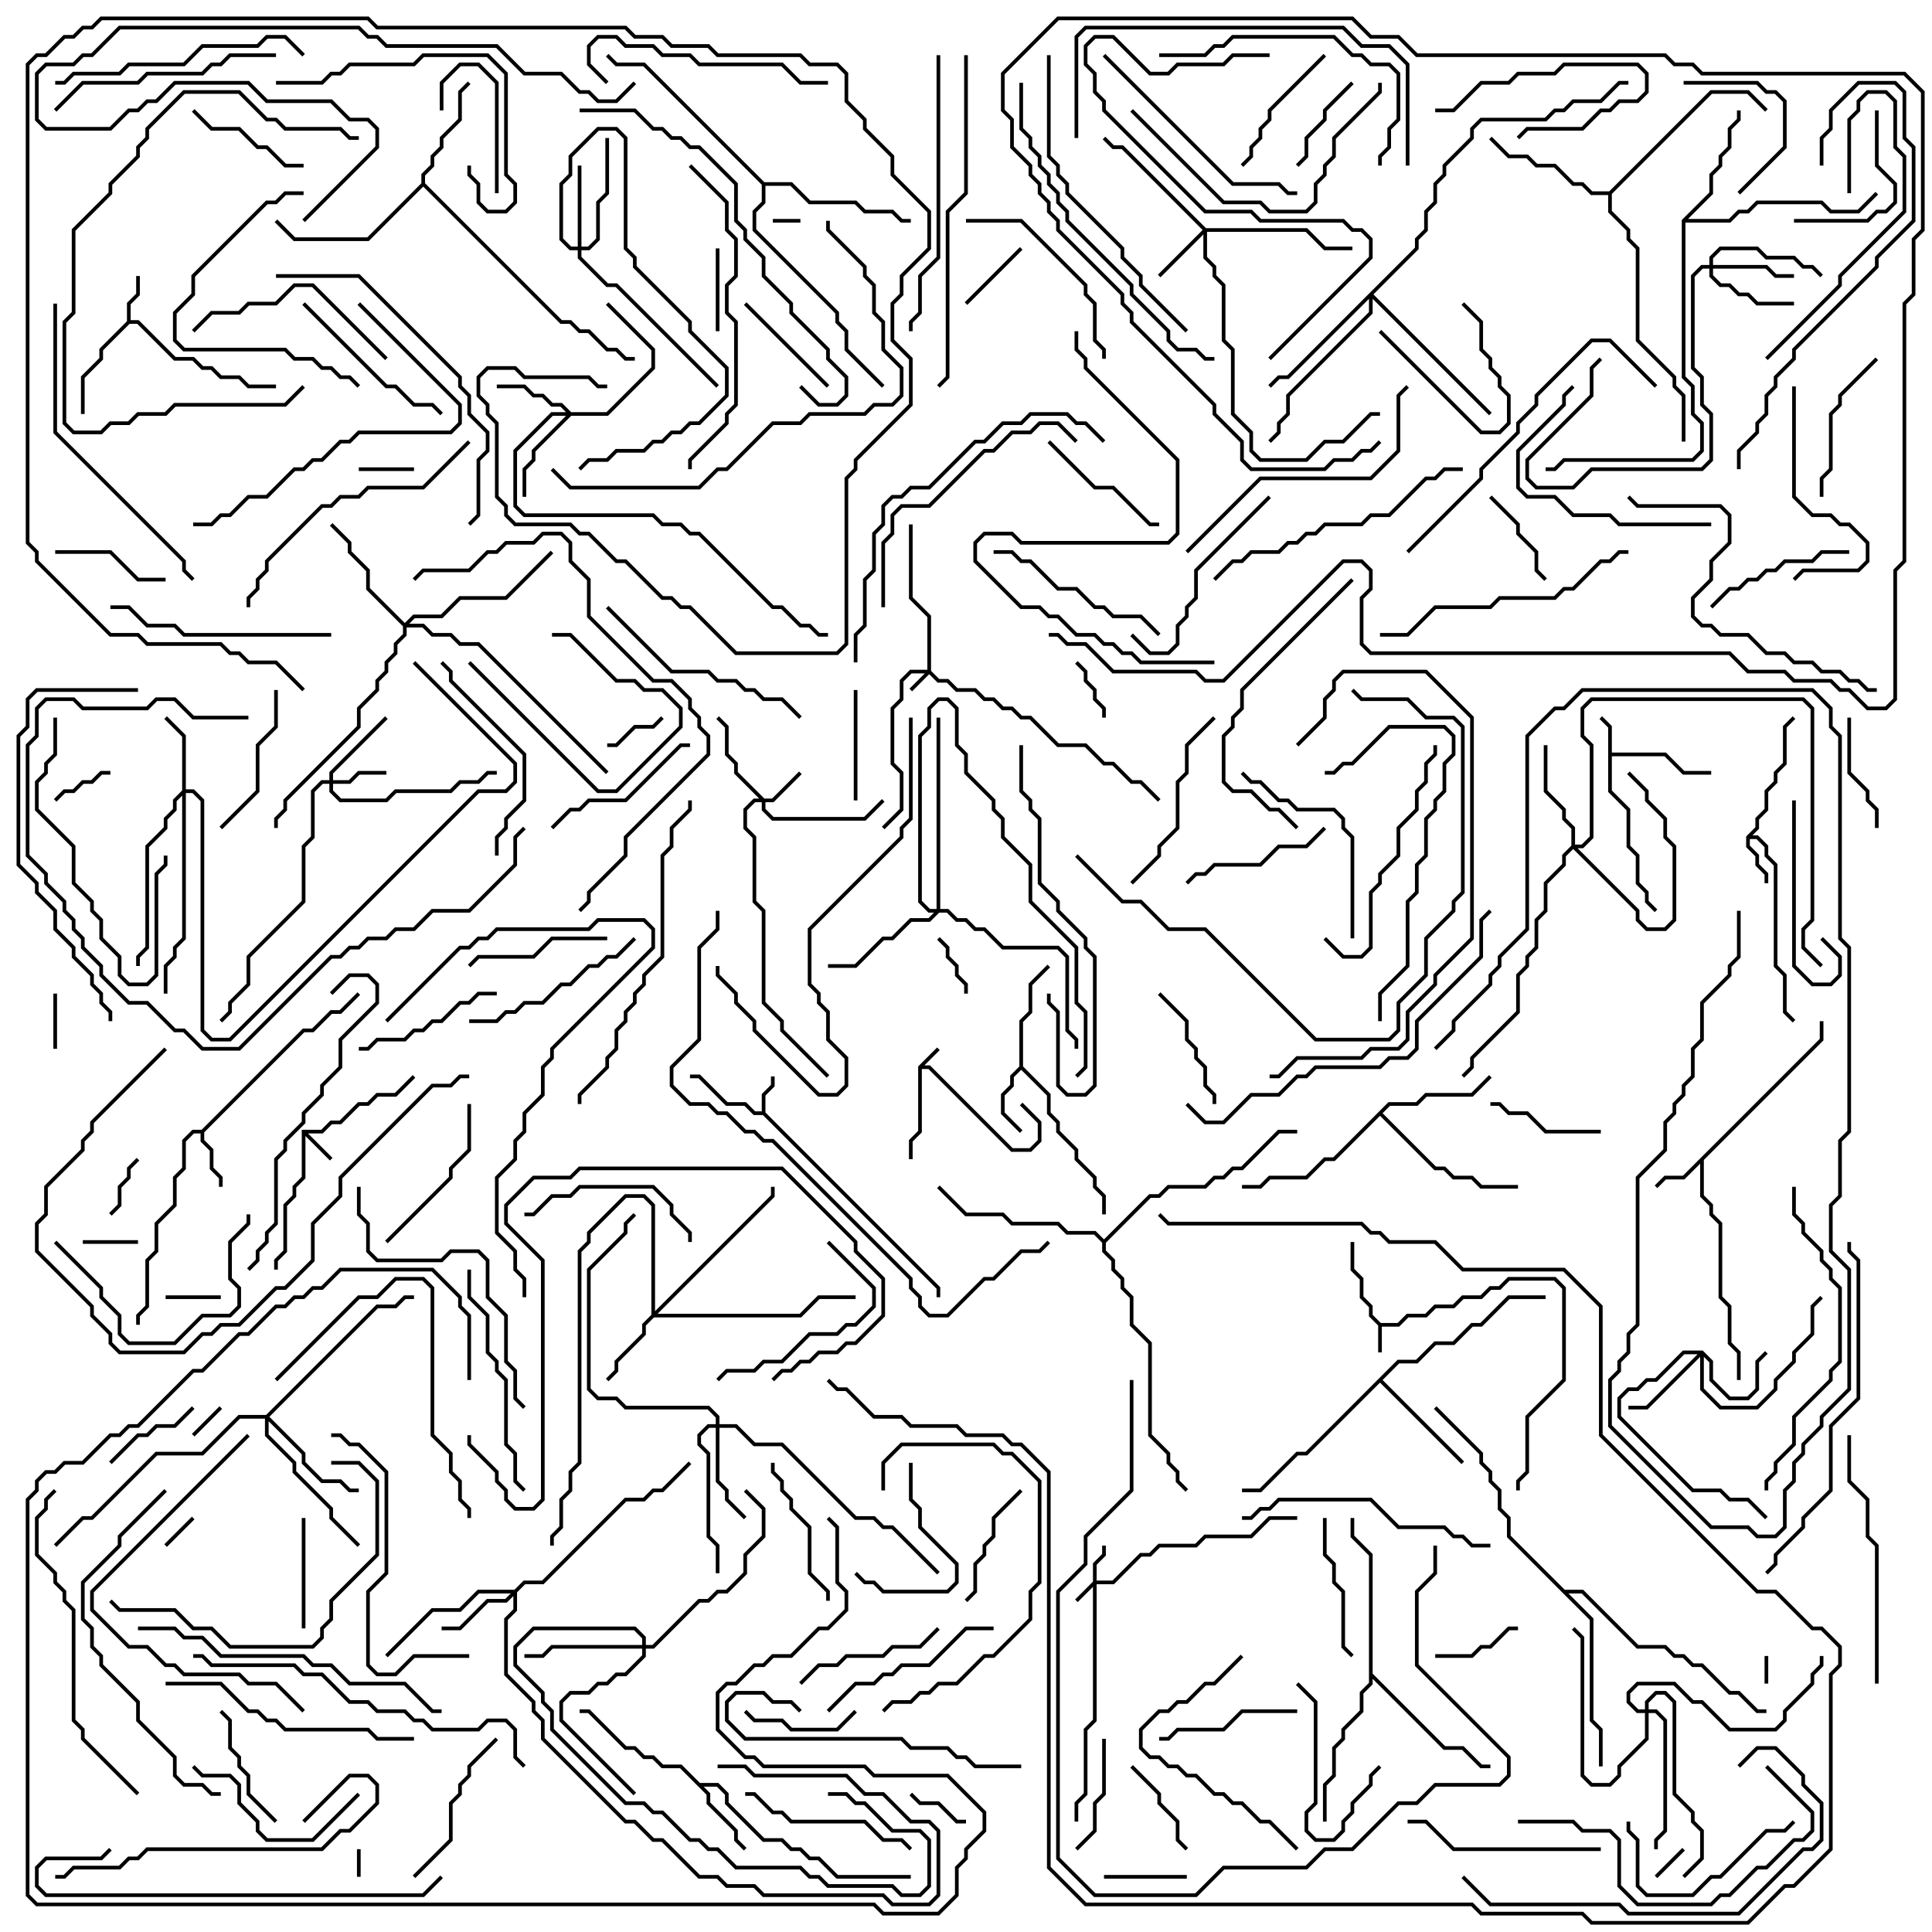 <svg version="1.1" width="105" height="105" xmlns="http://www.w3.org/2000/svg"><path d="M49.9,57.959L50.929,56.929L51.071,57.071L50.241,57.9L50.541,57.9L55.041,62.4L55.959,62.4L56.4,61.959L56.4,61.041L55.429,60.071L55.571,59.929L56.6,60.959L56.6,62.041L56.041,62.6L54.959,62.6L50.459,58.1L50.1,58.1L50.1,61.541L49.6,62.041L49.6,63L49.4,63L49.4,61.959L49.9,61.459z" stroke="none"/><path d="M75.041,71.9L75.959,71.9L76.459,71.4L77.459,71.4L77.959,70.9L78.959,70.9L79.459,70.4L80.459,70.4L80.959,69.9L81.459,69.9L81.959,69.4L84.541,69.4L85.1,69.959L85.1,75.041L83.1,77.041L83.1,80.041L82.6,80.541L82.6,81L82.4,81L82.4,80.459L82.9,79.959L82.9,76.959L84.9,74.959L84.9,70.041L84.459,69.6L82.041,69.6L81.541,70.1L81.041,70.1L80.541,70.6L79.541,70.6L79.041,71.1L78.041,71.1L77.541,71.6L76.541,71.6L76.041,72.1L75.1,72.1L75.1,73.5L74.9,73.5L74.9,72.041L74.4,71.541L74.4,71.041L73.9,70.541L73.9,69.541L73.4,69.041L73.4,67.5L73.6,67.5L73.6,68.959L74.1,69.459L74.1,70.459L74.6,70.959L74.6,71.459z" stroke="none"/><path d="M41.4,60.4L41.4,59.459L41.9,58.959L41.9,58.5L42.1,58.5L42.1,59.041L41.6,59.541L41.6,60.459L51.1,69.959L51.1,70.5L50.9,70.5L50.9,70.041L41.459,60.6L40.959,60.6L40.459,60.1L39.459,60.1L37.959,58.6L37.5,58.6L37.5,58.4L38.041,58.4L39.541,59.9L40.541,59.9L41.041,60.4z" stroke="none"/><path d="M87.4,39.541L86.929,39.071L87.071,38.929L87.6,39.459L87.6,40.9L90.541,40.9L91.541,41.9L93,41.9L93,42.1L91.459,42.1L90.459,41.1L87.6,41.1L87.6,42.959L88.6,43.959L88.6,45.959L89.1,46.459L89.1,47.959L89.6,48.459L89.6,48.959L90.071,49.429L89.929,49.571L89.4,49.041L89.4,48.541L88.9,48.041L88.9,46.541L88.4,46.041L88.4,44.041L87.4,43.041z" stroke="none"/><path d="M16.4,61.4L17.459,61.4L17.959,60.9L18.459,60.9L19.459,59.9L19.959,59.9L20.459,59.4L21.459,59.4L22.429,58.429L22.571,58.571L21.541,59.6L20.541,59.6L20.041,60.1L19.541,60.1L18.541,61.1L18.041,61.1L17.541,61.6L16.741,61.6L18.071,62.929L17.929,63.071L16.6,61.741L16.6,64.041L16.1,64.541L16.1,65.041L15.6,65.541L15.6,68.041L15.1,68.541L15.1,69L14.9,69L14.9,68.459L15.4,67.959L15.4,65.459L15.9,64.959L15.9,64.459L16.4,63.959z" stroke="none"/><path d="M6.9,17.459L6.9,16.459L7.4,15.959L7.4,15L7.6,15L7.6,16.041L7.1,16.541L7.1,17.4L7.541,17.4L9.541,19.4L10.541,19.4L11.041,19.9L11.541,19.9L12.041,20.4L13.041,20.4L13.541,20.9L15,20.9L15,21.1L13.459,21.1L12.959,20.6L11.959,20.6L11.459,20.1L10.959,20.1L10.459,19.6L9.459,19.6L7.459,17.6L7.041,17.6L5.6,19.041L5.6,19.541L4.6,20.541L4.6,22.5L4.4,22.5L4.4,20.459L5.4,19.459L5.4,18.959z" stroke="none"/><path d="M94.9,45.459L95.4,44.959L95.4,44.459L95.9,43.959L95.9,42.959L96.4,42.459L96.4,41.959L96.9,41.459L96.9,39.459L97.429,38.929L97.571,39.071L97.1,39.541L97.1,41.541L96.6,42.041L96.6,42.541L96.1,43.041L96.1,44.041L95.6,44.541L95.6,45.041L95.241,45.4L95.541,45.4L96.1,45.959L96.1,46.459L96.6,46.959L96.6,52.459L97.1,52.959L97.1,54.959L97.571,55.429L97.429,55.571L96.9,55.041L96.9,53.041L96.4,52.541L96.4,47.041L95.9,46.541L95.9,46.041L95.459,45.6L95.1,45.6L95.1,45.959L95.6,46.459L95.6,46.959L96.1,47.459L96.1,48L95.9,48L95.9,47.541L95.4,47.041L95.4,46.541L94.9,46.041z" stroke="none"/><path d="M98.9,56.459L98.9,55.5L99.1,55.5L99.1,56.541L92.6,63.041L92.6,64.959L93.1,65.459L93.1,65.959L93.6,66.459L93.6,70.459L94.1,70.959L94.1,72.959L94.6,73.459L94.6,75L94.4,75L94.4,73.541L93.9,73.041L93.9,71.041L93.4,70.541L93.4,66.541L92.9,66.041L92.9,65.541L92.4,65.041L92.4,63.241L91.541,64.1L90.541,64.1L90.071,64.571L89.929,64.429L90.459,63.9L91.459,63.9z" stroke="none"/><path d="M10.959,61.4L16.459,55.9L16.959,55.9L17.959,54.9L18.459,54.9L19.429,53.929L19.571,54.071L18.541,55.1L18.041,55.1L17.041,56.1L16.541,56.1L11.1,61.541L11.1,61.959L11.6,62.459L11.6,63.459L12.1,63.959L12.1,64.5L11.9,64.5L11.9,64.041L11.4,63.541L11.4,62.541L10.9,62.041L10.9,61.6L10.541,61.6L10.1,62.041L10.1,63.541L9.6,64.041L9.6,65.541L8.6,66.541L8.6,68.041L8.1,68.541L8.1,71.041L7.6,71.541L7.6,72L7.4,72L7.4,71.459L7.9,70.959L7.9,68.459L8.4,67.959L8.4,66.459L9.4,65.459L9.4,63.959L9.9,63.459L9.9,61.959L10.459,61.4z" stroke="none"/><path d="M55.4,57.959L55.4,55.459L55.9,54.959L55.9,53.459L56.929,52.429L57.071,52.571L56.1,53.541L56.1,55.041L55.6,55.541L55.6,57.959L57.1,59.459L57.1,60.459L57.6,60.959L57.6,61.459L58.6,62.459L58.6,62.959L59.6,63.959L59.6,64.459L60.1,64.959L60.1,66L59.9,66L59.9,65.041L59.4,64.541L59.4,64.041L58.4,63.041L58.4,62.541L57.4,61.541L57.4,61.041L56.9,60.541L56.9,59.541L55.5,58.141L55.1,58.541L55.1,59.041L54.6,59.541L54.6,60.459L55.571,61.429L55.429,61.571L54.4,60.541L54.4,59.459L54.9,58.959L54.9,58.459z" stroke="none"/><path d="M38.041,96.9L39.041,96.9L39.6,97.459L39.6,97.959L41.541,99.9L42.541,99.9L43.041,100.4L43.541,100.4L44.041,100.9L44.541,100.9L45.541,101.9L49.5,101.9L49.5,102.1L45.459,102.1L44.459,101.1L43.959,101.1L43.459,100.6L42.959,100.6L42.459,100.1L41.459,100.1L39.4,98.041L39.4,97.541L38.959,97.1L38.241,97.1L38.6,97.459L38.6,97.959L40.1,99.459L40.1,99.959L40.571,100.429L40.429,100.571L39.9,100.041L39.9,99.541L38.4,98.041L38.4,97.541L36.959,96.1L35.959,96.1L35.459,95.6L34.959,95.6L34.459,95.1L33.959,95.1L31.959,93.1L31.5,93.1L31.5,92.9L32.041,92.9L34.041,94.9L34.541,94.9L35.041,95.4L35.541,95.4L36.041,95.9L37.041,95.9z" stroke="none"/><path d="M22.9,9.959L22.9,9.459L23.4,8.959L23.4,8.459L23.9,7.959L23.9,7.459L24.9,6.459L24.9,4.959L25.429,4.429L25.571,4.571L25.1,5.041L25.1,6.541L24.1,7.541L24.1,8.041L23.6,8.541L23.6,9.041L23.1,9.541L23.1,9.959L30.541,17.4L31.041,17.4L31.541,17.9L32.041,17.9L33.041,18.9L33.541,18.9L34.041,19.4L34.5,19.4L34.5,19.6L33.959,19.6L33.459,19.1L32.959,19.1L31.959,18.1L31.459,18.1L30.959,17.6L30.459,17.6L23,10.141L20.041,13.1L15.959,13.1L14.929,12.071L15.071,11.929L16.041,12.9L19.959,12.9z" stroke="none"/><path d="M75.459,59.9L76.959,59.9L77.459,59.4L79.959,59.4L80.929,58.429L81.071,58.571L80.041,59.6L77.541,59.6L77.041,60.1L75.541,60.1L75.141,60.5L78.041,63.4L78.541,63.4L79.041,63.9L80.041,63.9L80.541,64.4L82.5,64.4L82.5,64.6L80.459,64.6L79.959,64.1L78.959,64.1L78.459,63.6L77.959,63.6L75,60.641L72.541,63.1L72.041,63.1L71.041,64.1L69.041,64.1L68.541,64.6L67.5,64.6L67.5,64.4L68.459,64.4L68.959,63.9L70.959,63.9L71.959,62.9L72.459,62.9z" stroke="none"/><path d="M75.959,73.9L76.959,73.9L77.959,72.9L78.959,72.9L79.959,71.9L80.459,71.9L81.959,70.4L84,70.4L84,70.6L82.041,70.6L80.541,72.1L80.041,72.1L79.041,73.1L78.041,73.1L77.041,74.1L76.041,74.1L75.141,75L79.571,79.429L79.429,79.571L75,75.141L71.041,79.1L70.541,79.1L68.541,81.1L67.5,81.1L67.5,80.9L68.459,80.9L70.459,78.9L70.959,78.9z" stroke="none"/><path d="M91.4,11.959L92.9,10.459L92.9,9.459L93.4,8.959L93.4,8.459L93.9,7.959L93.9,6.959L94.4,6.459L94.4,6L94.6,6L94.6,6.541L94.1,7.041L94.1,8.041L93.6,8.541L93.6,9.041L93.1,9.541L93.1,10.541L91.741,11.9L93.959,11.9L94.459,11.4L94.959,11.4L95.459,10.9L99.041,10.9L99.541,11.4L100.959,11.4L101.929,10.429L102.071,10.571L101.041,11.6L99.459,11.6L98.959,11.1L95.541,11.1L95.041,11.6L94.541,11.6L94.041,12.1L91.6,12.1L91.6,20.459L92.1,20.959L92.1,22.459L92.6,22.959L92.6,24.541L92.041,25.1L85.041,25.1L84.541,25.6L84,25.6L84,25.4L84.459,25.4L84.959,24.9L91.959,24.9L92.4,24.459L92.4,23.041L91.9,22.541L91.9,21.041L91.4,20.541z" stroke="none"/><path d="M87.459,10.4L92.959,4.9L95.041,4.9L96.071,5.929L95.929,6.071L94.959,5.1L93.041,5.1L87.6,10.541L87.6,11.459L88.6,12.459L88.6,12.959L89.1,13.459L89.1,18.459L91.1,20.459L91.1,20.959L91.6,21.459L91.6,24L91.4,24L91.4,21.541L90.9,21.041L90.9,20.541L88.9,18.541L88.9,13.541L88.4,13.041L88.4,12.541L87.4,11.541L87.4,10.6L86.459,10.6L85.959,10.1L85.459,10.1L84.459,9.1L83.459,9.1L82.959,8.6L81.959,8.6L80.929,7.571L81.071,7.429L82.041,8.4L83.041,8.4L83.541,8.9L84.541,8.9L85.541,9.9L86.041,9.9L86.541,10.4z" stroke="none"/><path d="M74.4,84.541L73.4,83.541L73.4,82.5L73.6,82.5L73.6,83.459L74.6,84.459L74.6,90.959L78.541,94.9L79.541,94.9L80.541,95.9L81,95.9L81,96.1L80.459,96.1L79.459,95.1L78.459,95.1L74.6,91.241L74.6,91.541L74.1,92.041L74.1,93.041L73.1,94.041L73.1,94.541L72.6,95.041L72.6,96.541L72.1,97.041L72.1,99L71.9,99L71.9,96.959L72.4,96.459L72.4,94.959L72.9,94.459L72.9,93.959L73.9,92.959L73.9,91.959L74.4,91.459z" stroke="none"/><path d="M41.541,9.9L43.041,9.9L44.041,10.9L46.541,10.9L47.041,11.4L48.541,11.4L49.041,11.9L49.5,11.9L49.5,12.1L48.959,12.1L48.459,11.6L46.959,11.6L46.459,11.1L43.959,11.1L42.959,10.1L41.6,10.1L41.6,11.041L41.1,11.541L41.1,12.459L45.6,16.959L45.6,17.459L46.1,17.959L46.1,18.959L48.071,20.929L47.929,21.071L45.9,19.041L45.9,18.041L45.4,17.541L45.4,17.041L40.9,12.541L40.9,11.459L41.4,10.959L41.4,10.041L34.959,3.6L33.459,3.6L32.929,3.071L33.071,2.929L33.541,3.4L35.041,3.4z" stroke="none"/><path d="M60,67.359L62.459,64.9L62.959,64.9L63.459,64.4L65.459,64.4L65.959,63.9L66.459,63.9L66.959,63.4L67.459,63.4L69.459,61.4L70.5,61.4L70.5,61.6L69.541,61.6L67.541,63.6L67.041,63.6L66.541,64.1L66.041,64.1L65.541,64.6L63.541,64.6L63.041,65.1L62.541,65.1L60.1,67.541L60.1,67.959L60.6,68.459L60.6,68.959L61.1,69.459L61.1,69.959L61.6,70.459L61.6,71.959L62.6,72.959L62.6,77.959L63.6,78.959L63.6,79.459L64.1,79.959L64.1,80.459L64.571,80.929L64.429,81.071L63.9,80.541L63.9,80.041L63.4,79.541L63.4,79.041L62.4,78.041L62.4,73.041L61.4,72.041L61.4,70.541L60.9,70.041L60.9,69.541L60.4,69.041L60.4,68.541L59.9,68.041L59.9,67.541L59.459,67.1L57.959,67.1L57.459,66.6L54.959,66.6L54.459,66.1L52.459,66.1L50.929,64.571L51.071,64.429L52.541,65.9L54.541,65.9L55.041,66.4L57.541,66.4L58.041,66.9L59.541,66.9z" stroke="none"/><path d="M85.041,86.4L86.041,86.4L89.041,89.4L90.541,89.4L91.041,89.9L91.541,89.9L92.041,90.4L92.541,90.4L94.041,91.9L94.541,91.9L95.541,92.9L96,92.9L96,93.1L95.459,93.1L94.459,92.1L93.959,92.1L92.459,90.6L91.959,90.6L91.459,90.1L90.959,90.1L90.459,89.6L88.959,89.6L85.959,86.6L85.241,86.6L86.6,87.959L86.6,93.459L87.1,93.959L87.1,96L86.9,96L86.9,94.041L86.4,93.541L86.4,88.041L81.9,83.541L81.9,82.541L81.4,82.041L81.4,81.041L80.9,80.541L80.9,80.041L80.4,79.541L80.4,79.041L77.929,76.571L78.071,76.429L80.6,78.959L80.6,79.459L81.1,79.959L81.1,80.459L81.6,80.959L81.6,81.959L82.1,82.459L82.1,83.459z" stroke="none"/><path d="M59.4,85.959L59.4,84.959L59.9,84.459L59.9,84L60.1,84L60.1,84.541L59.6,85.041L59.6,85.9L60.459,85.9L61.959,84.4L62.459,84.4L62.959,83.9L64.959,83.9L65.459,83.4L67.959,83.4L68.959,82.4L70.5,82.4L70.5,82.6L69.041,82.6L68.041,83.6L65.541,83.6L65.041,84.1L63.041,84.1L62.541,84.6L62.041,84.6L60.541,86.1L59.6,86.1L59.6,93.541L59.1,94.041L59.1,97.541L58.6,98.041L58.6,99L58.4,99L58.4,97.959L58.9,97.459L58.9,93.959L59.4,93.459L59.4,86.241L58.571,87.071L58.429,86.929z" stroke="none"/><path d="M50.4,36.4L50.4,33.541L49.4,32.541L49.4,28.5L49.6,28.5L49.6,32.459L50.6,33.459L50.6,36.459L51.041,36.9L51.541,36.9L52.041,37.4L53.041,37.4L53.541,37.9L54.041,37.9L54.541,38.4L55.041,38.4L55.541,38.9L56.041,38.9L57.541,40.4L59.041,40.4L60.041,41.4L60.541,41.4L61.541,42.4L62.041,42.4L63.071,43.429L62.929,43.571L61.959,42.6L61.459,42.6L60.459,41.6L59.959,41.6L58.959,40.6L57.459,40.6L55.959,39.1L55.459,39.1L54.959,38.6L54.459,38.6L53.959,38.1L53.459,38.1L52.959,37.6L51.959,37.6L51.459,37.1L50.959,37.1L50.5,36.641L49.571,37.571L49.429,37.429L50.259,36.6L49.541,36.6L49.1,37.041L49.1,38.041L48.6,38.541L48.6,41.459L49.1,41.959L49.1,44.041L48.071,45.071L47.929,44.929L48.9,43.959L48.9,42.041L48.4,41.541L48.4,38.459L48.9,37.959L48.9,36.959L49.459,36.4z" stroke="none"/><path d="M41.541,43.4L41.959,43.4L43.429,41.929L43.571,42.071L42.041,43.6L41.6,43.6L41.6,43.959L42.041,44.4L46.959,44.4L47.929,43.429L48.071,43.571L47.041,44.6L41.959,44.6L41.4,44.041L41.4,43.6L41.041,43.6L40.6,44.041L40.6,44.959L41.1,45.459L41.1,48.959L41.6,49.459L41.6,54.459L42.6,55.459L42.6,55.959L45.071,58.429L44.929,58.571L42.4,56.041L42.4,55.541L41.4,54.541L41.4,49.541L40.9,49.041L40.9,45.541L40.4,45.041L40.4,43.959L40.959,43.4L41.259,43.4L39.9,42.041L39.9,41.541L39.4,41.041L39.4,39.541L38.929,39.071L39.071,38.929L39.6,39.459L39.6,40.959L40.1,41.459L40.1,41.959z" stroke="none"/><path d="M17.9,42.4L17.9,41.959L20.929,38.929L21.071,39.071L18.1,42.041L18.1,42.4L18.959,42.4L19.459,41.9L21,41.9L21,42.1L19.541,42.1L19.041,42.6L18.1,42.6L18.1,42.959L18.541,43.4L20.959,43.4L21.459,42.9L24.459,42.9L24.959,42.4L25.959,42.4L26.459,41.9L27,41.9L27,42.1L26.541,42.1L26.041,42.6L25.041,42.6L24.541,43.1L21.541,43.1L21.041,43.6L18.459,43.6L17.9,43.041L17.9,42.6L17.541,42.6L17.1,43.041L17.1,45.541L16.6,46.041L16.6,49.041L13.6,52.041L13.6,53.541L12.6,54.541L12.6,55.041L12.071,55.571L11.929,55.429L12.4,54.959L12.4,54.459L13.4,53.459L13.4,51.959L16.4,48.959L16.4,45.959L16.9,45.459L16.9,42.959L17.459,42.4z" stroke="none"/><path d="M92.541,73.4L93.1,73.959L93.1,74.959L94.041,75.9L94.959,75.9L95.4,75.459L95.4,73.959L95.929,73.429L96.071,73.571L95.6,74.041L95.6,75.541L95.041,76.1L93.959,76.1L92.9,75.041L92.9,74.041L92.6,73.741L92.6,75.459L93.541,76.4L95.459,76.4L96.4,75.459L96.4,74.959L97.4,73.959L97.4,73.459L98.4,72.459L98.4,70.959L98.929,70.429L99.071,70.571L98.6,71.041L98.6,72.541L97.6,73.541L97.6,74.041L96.6,75.041L96.6,75.541L95.541,76.6L93.459,76.6L92.4,75.541L92.4,73.741L89.541,76.6L88.5,76.6L88.5,76.4L89.459,76.4L92.259,73.6L91.541,73.6L90.041,75.1L89.541,75.1L89.041,75.6L88.541,75.6L88.1,76.041L88.1,76.959L92.041,80.9L93.541,80.9L94.041,81.4L95.041,81.4L96.071,82.429L95.929,82.571L94.959,81.6L93.959,81.6L93.459,81.1L91.959,81.1L87.9,77.041L87.9,75.959L88.459,75.4L88.959,75.4L89.459,74.9L89.959,74.9L91.459,73.4z" stroke="none"/><path d="M65.541,12.4L71.041,12.4L72.041,13.4L73.5,13.4L73.5,13.6L71.959,13.6L70.959,12.6L65.6,12.6L65.6,13.959L66.1,14.459L66.1,14.959L66.6,15.459L66.6,18.459L67.1,18.959L67.1,22.459L68.1,23.459L68.1,24.459L68.541,24.9L70.959,24.9L71.959,23.9L72.959,23.9L74.459,22.4L75,22.4L75,22.6L74.541,22.6L73.041,24.1L72.041,24.1L71.041,25.1L68.459,25.1L67.9,24.541L67.9,23.541L66.9,22.541L66.9,19.041L66.4,18.541L66.4,15.541L65.9,15.041L65.9,14.541L65.4,14.041L65.4,12.741L63.071,15.071L62.929,14.929L65.359,12.5L60.959,8.1L60.459,8.1L59.929,7.571L60.071,7.429L60.541,7.9L61.041,7.9z" stroke="none"/><path d="M9.9,42.959L9.9,40.041L8.929,39.071L9.071,38.929L10.1,39.959L10.1,42.9L10.541,42.9L11.1,43.459L11.1,55.959L11.541,56.4L12.459,56.4L25.959,42.9L27.459,42.9L27.9,42.459L27.9,41.541L22.429,36.071L22.571,35.929L28.1,41.459L28.1,42.541L27.541,43.1L26.041,43.1L12.541,56.6L11.459,56.6L10.9,56.041L10.9,43.541L10.459,43.1L10.1,43.1L10.1,51.041L9.6,51.541L9.6,52.041L9.1,52.541L9.1,54L8.9,54L8.9,52.459L9.4,51.959L9.4,51.459L9.9,50.959L9.9,43.241L9.6,43.541L9.6,44.041L9.1,44.541L9.1,45.041L8.1,46.041L8.1,51.541L7.6,52.041L7.6,52.5L7.4,52.5L7.4,51.959L7.9,51.459L7.9,45.959L8.9,44.959L8.9,44.459L9.4,43.959L9.4,43.459z" stroke="none"/><path d="M31.041,22.4L32.959,22.4L35.4,19.959L35.4,19.041L32.929,16.571L33.071,16.429L35.6,18.959L35.6,20.041L33.041,22.6L31.041,22.6L29.1,24.541L29.1,25.041L28.6,25.541L28.6,27L28.4,27L28.4,25.459L28.9,24.959L28.9,24.459L30.759,22.6L30.041,22.6L28.1,24.541L28.1,27.459L28.541,27.9L35.541,27.9L36.041,28.4L37.041,28.4L37.541,28.9L38.041,28.9L42.041,32.9L42.541,32.9L43.541,33.9L44.041,33.9L44.541,34.4L45,34.4L45,34.6L44.459,34.6L43.959,34.1L43.459,34.1L42.459,33.1L41.959,33.1L37.959,29.1L37.459,29.1L36.959,28.6L35.959,28.6L35.459,28.1L28.459,28.1L27.9,27.541L27.9,24.459L29.959,22.4L30.759,22.4L30.459,22.1L29.959,22.1L29.459,21.6L28.959,21.6L28.459,21.1L27,21.1L27,20.9L28.541,20.9L29.041,21.4L29.541,21.4L30.041,21.9L30.541,21.9z" stroke="none"/><path d="M35.4,71.459L35.4,65.541L34.959,65.1L34.041,65.1L32.1,67.041L32.1,67.541L31.6,68.041L31.6,79.541L31.1,80.041L31.1,81.041L30.6,81.541L30.6,83.041L30.1,83.541L30.1,84L29.9,84L29.9,83.459L30.4,82.959L30.4,81.459L30.9,80.959L30.9,79.959L31.4,79.459L31.4,67.959L31.9,67.459L31.9,66.959L33.959,64.9L35.041,64.9L35.6,65.459L35.6,71.259L41.9,64.959L41.9,64.5L42.1,64.5L42.1,65.041L35.741,71.4L43.459,71.4L44.459,70.4L46.5,70.4L46.5,70.6L44.541,70.6L43.541,71.6L35.541,71.6L35.1,72.041L35.1,72.541L33.6,74.041L33.6,74.541L33.071,75.071L32.929,74.929L33.4,74.459L33.4,73.959L34.9,72.459L34.9,71.959z" stroke="none"/><path d="M27.959,86.4L28.459,85.9L29.459,85.9L33.959,81.4L34.959,81.4L35.459,80.9L35.959,80.9L37.429,79.429L37.571,79.571L36.041,81.1L35.541,81.1L35.041,81.6L34.041,81.6L29.541,86.1L28.541,86.1L28.1,86.541L28.1,87.541L27.6,88.041L27.6,90.959L29.1,92.459L29.1,92.959L29.6,93.459L29.6,94.459L34.041,98.9L34.541,98.9L35.541,99.9L36.041,99.9L38.041,101.9L39.041,101.9L39.541,102.4L41.041,102.4L41.541,102.9L48.041,102.9L48.541,103.4L50.459,103.4L50.9,102.959L50.9,99.541L50.459,99.1L49.459,99.1L47.959,97.6L46.959,97.6L45.959,96.6L40.959,96.6L40.459,96.1L39,96.1L39,95.9L40.541,95.9L41.041,96.4L46.041,96.4L47.041,97.4L48.041,97.4L49.541,98.9L50.541,98.9L51.1,99.459L51.1,103.041L50.541,103.6L48.459,103.6L47.959,103.1L41.459,103.1L40.959,102.6L39.459,102.6L38.959,102.1L37.959,102.1L35.959,100.1L35.459,100.1L34.459,99.1L33.959,99.1L29.4,94.541L29.4,93.541L28.9,93.041L28.9,92.541L27.4,91.041L27.4,87.959L27.9,87.459L27.9,86.741L27.541,87.1L26.541,87.1L25.041,88.6L24,88.6L24,88.4L24.959,88.4L26.459,86.9L27.459,86.9L27.759,86.6L26.041,86.6L25.041,87.6L23.541,87.6L21.071,90.071L20.929,89.929L23.459,87.4L24.959,87.4L25.959,86.4z" stroke="none"/><path d="M31.4,13.4L31.4,9L31.6,9L31.6,13.4L31.959,13.4L32.4,12.959L32.4,10.959L32.9,10.459L32.9,7.5L33.1,7.5L33.1,10.541L32.6,11.041L32.6,13.041L32.041,13.6L31.6,13.6L31.6,13.959L33.041,15.4L33.541,15.4L39.071,20.929L38.929,21.071L33.459,15.6L32.959,15.6L31.4,14.041L31.4,13.6L30.959,13.6L30.4,13.041L30.4,9.959L30.9,9.459L30.9,8.459L32.459,6.9L33.541,6.9L34.1,7.459L34.1,13.459L34.6,13.959L34.6,14.459L37.6,17.459L37.6,17.959L39.6,19.959L39.6,21.541L38.041,23.1L37.541,23.1L37.041,23.6L36.541,23.6L36.041,24.1L35.541,24.1L35.041,24.6L33.541,24.6L33.041,25.1L32.041,25.1L31.571,25.571L31.429,25.429L31.959,24.9L32.959,24.9L33.459,24.4L34.959,24.4L35.459,23.9L35.959,23.9L36.459,23.4L36.959,23.4L37.459,22.9L37.959,22.9L39.4,21.459L39.4,20.041L37.4,18.041L37.4,17.541L34.4,14.541L34.4,14.041L33.9,13.541L33.9,7.541L33.459,7.1L32.541,7.1L31.1,8.541L31.1,9.541L30.6,10.041L30.6,12.959L31.041,13.4z" stroke="none"/><path d="M92.9,14.4L92.9,13.959L93.459,13.4L95.541,13.4L96.041,13.9L97.541,13.9L98.041,14.4L98.541,14.4L99.071,14.929L98.929,15.071L98.459,14.6L97.959,14.6L97.459,14.1L95.959,14.1L95.459,13.6L93.541,13.6L93.1,14.041L93.1,14.4L96.041,14.4L96.541,14.9L97.5,14.9L97.5,15.1L96.459,15.1L95.959,14.6L93.1,14.6L93.1,14.959L93.541,15.4L94.041,15.4L94.541,15.9L95.041,15.9L95.541,16.4L97.5,16.4L97.5,16.6L95.459,16.6L94.959,16.1L94.459,16.1L93.959,15.6L93.459,15.6L92.9,15.041L92.9,14.6L92.541,14.6L92.1,15.041L92.1,19.959L92.6,20.459L92.6,21.959L93.1,22.459L93.1,25.041L92.541,25.6L86.541,25.6L85.541,26.6L83.459,26.6L82.9,26.041L82.9,24.959L86.4,21.459L86.4,19.959L86.929,19.429L87.071,19.571L86.6,20.041L86.6,21.541L83.1,25.041L83.1,25.959L83.541,26.4L85.459,26.4L86.459,25.4L92.459,25.4L92.9,24.959L92.9,22.541L92.4,22.041L92.4,20.541L91.9,20.041L91.9,14.959L92.459,14.4z" stroke="none"/><path d="M85.4,45.959L85.4,45.041L84.9,44.541L84.9,44.041L83.9,43.041L83.9,40.5L84.1,40.5L84.1,42.959L85.1,43.959L85.1,44.459L85.6,44.959L85.6,45.9L85.959,45.9L86.4,45.459L86.4,40.541L85.9,40.041L85.9,38.459L86.459,37.9L98.041,37.9L98.6,38.459L98.6,50.041L98.1,50.541L98.1,51.459L99.071,52.429L98.929,52.571L97.9,51.541L97.9,50.459L98.4,49.959L98.4,38.541L97.959,38.1L86.541,38.1L86.1,38.541L86.1,39.959L86.6,40.459L86.6,45.541L86.041,46.1L85.741,46.1L89.1,49.459L89.1,49.959L89.541,50.4L90.459,50.4L90.9,49.959L90.9,46.041L90.4,45.541L90.4,44.541L89.4,43.541L89.4,43.041L88.429,42.071L88.571,41.929L89.6,42.959L89.6,43.459L90.6,44.459L90.6,45.459L91.1,45.959L91.1,50.041L90.541,50.6L89.459,50.6L88.9,50.041L88.9,49.541L85.5,46.141L85.1,46.541L85.1,47.041L84.1,48.041L84.1,49.541L83.6,50.041L83.6,51.541L83.1,52.041L83.1,52.541L82.6,53.041L82.6,55.041L80.1,57.541L80.1,58.041L79.571,58.571L79.429,58.429L79.9,57.959L79.9,57.459L82.4,54.959L82.4,52.959L82.9,52.459L82.9,51.959L83.4,51.459L83.4,49.959L83.9,49.459L83.9,47.959L84.9,46.959L84.9,46.459z" stroke="none"/><path d="M38.9,77.4L38.9,77.041L38.459,76.6L33.959,76.6L33.459,76.1L32.459,76.1L31.9,75.541L31.9,68.959L33.9,66.959L33.9,66.459L34.429,65.929L34.571,66.071L34.1,66.541L34.1,67.041L32.1,69.041L32.1,75.459L32.541,75.9L33.541,75.9L34.041,76.4L38.541,76.4L39.1,76.959L39.1,77.4L40.041,77.4L41.041,78.4L42.541,78.4L46.541,82.4L47.541,82.4L48.041,82.9L48.541,82.9L51.071,85.429L50.929,85.571L48.459,83.1L47.959,83.1L47.459,82.6L46.459,82.6L42.459,78.6L40.959,78.6L39.959,77.6L39.1,77.6L39.1,80.459L39.6,80.959L39.6,81.459L40.571,82.429L40.429,82.571L39.4,81.541L39.4,81.041L38.9,80.541L38.9,77.6L38.541,77.6L38.1,78.041L38.1,78.459L38.6,78.959L38.6,83.459L39.1,83.959L39.1,85.5L38.9,85.5L38.9,84.041L38.4,83.541L38.4,79.041L37.9,78.541L37.9,77.959L38.459,77.4z" stroke="none"/><path d="M89.4,92.9L89.4,92.459L89.959,91.9L90.541,91.9L91.1,92.459L91.1,97.459L92.1,98.459L92.1,98.959L92.6,99.459L92.6,101.041L91.571,102.071L91.429,101.929L92.4,100.959L92.4,99.541L91.9,99.041L91.9,98.541L90.9,97.541L90.9,92.541L90.459,92.1L90.041,92.1L89.6,92.541L89.6,92.9L90.041,92.9L90.6,93.459L90.6,99.541L90.1,100.041L90.1,100.5L89.9,100.5L89.9,99.959L90.4,99.459L90.4,93.541L89.959,93.1L89.6,93.1L89.6,94.541L88.1,96.041L88.1,96.541L87.541,97.1L86.459,97.1L85.9,96.541L85.9,89.041L85.429,88.571L85.571,88.429L86.1,88.959L86.1,96.459L86.541,96.9L87.459,96.9L87.9,96.459L87.9,95.959L89.4,94.459L89.4,93.1L88.959,93.1L88.4,92.541L88.4,91.959L88.959,91.4L91.041,91.4L92.041,92.4L92.541,92.4L94.041,93.9L96.459,93.9L96.9,93.459L96.9,92.959L98.4,91.459L98.4,90.959L98.9,90.459L98.9,90L99.1,90L99.1,90.541L98.6,91.041L98.6,91.541L97.1,93.041L97.1,93.541L96.541,94.1L93.959,94.1L92.459,92.6L91.959,92.6L90.959,91.6L89.041,91.6L88.6,92.041L88.6,92.459L89.041,92.9z" stroke="none"/><path d="M14.459,76.9L20.459,70.9L21.459,70.9L21.959,70.4L22.5,70.4L22.5,70.6L22.041,70.6L21.541,71.1L20.541,71.1L14.641,77L16.6,78.959L16.6,79.459L17.541,80.4L18.541,80.4L19.041,80.9L19.5,80.9L19.5,81.1L18.959,81.1L18.459,80.6L17.459,80.6L16.4,79.541L16.4,79.041L14.6,77.241L14.6,77.959L16.1,79.459L16.1,79.959L18.1,81.959L18.1,82.459L19.571,83.929L19.429,84.071L17.9,82.541L17.9,82.041L15.9,80.041L15.9,79.541L14.4,78.041L14.4,77.1L13.041,77.1L11.041,79.1L8.541,79.1L5.041,82.6L4.541,82.6L3.071,84.071L2.929,83.929L4.459,82.4L4.959,82.4L8.459,78.9L10.959,78.9L12.959,76.9z" stroke="none"/><path d="M34.9,89.4L34.9,89.041L34.459,88.6L29.041,88.6L28.1,89.541L28.1,90.459L29.6,91.959L29.6,92.459L30.1,92.959L30.1,93.959L34.041,97.9L35.041,97.9L35.541,98.4L36.041,98.4L37.541,99.9L38.041,99.9L38.541,100.4L39.041,100.4L40.041,101.4L43.541,101.4L44.041,101.9L44.541,101.9L45.041,102.4L48.541,102.4L49.041,102.9L49.959,102.9L50.4,102.459L50.4,100.041L49.959,99.6L48.459,99.6L46.959,98.1L46.459,98.1L45.959,97.6L45,97.6L45,97.4L46.041,97.4L46.541,97.9L47.041,97.9L48.541,99.4L50.041,99.4L50.6,99.959L50.6,102.541L50.041,103.1L48.959,103.1L48.459,102.6L44.959,102.6L44.459,102.1L43.959,102.1L43.459,101.6L39.959,101.6L38.959,100.6L38.459,100.6L37.959,100.1L37.459,100.1L35.959,98.6L35.459,98.6L34.959,98.1L33.959,98.1L29.9,94.041L29.9,93.041L29.4,92.541L29.4,92.041L27.9,90.541L27.9,89.459L28.959,88.4L34.541,88.4L35.1,88.959L35.1,89.4L35.459,89.4L37.959,86.9L38.459,86.9L38.959,86.4L39.459,86.4L40.4,85.459L40.4,84.459L41.4,83.459L41.4,82.041L40.429,81.071L40.571,80.929L41.6,81.959L41.6,83.541L40.6,84.541L40.6,85.541L39.541,86.6L39.041,86.6L38.541,87.1L38.041,87.1L35.541,89.6L35.1,89.6L35.1,90.041L34.041,91.1L33.541,91.1L33.041,91.6L32.541,91.6L32.041,92.1L31.041,92.1L30.6,92.541L30.6,93.459L34.571,97.429L34.429,97.571L30.4,93.541L30.4,92.459L30.959,91.9L31.959,91.9L32.459,91.4L32.959,91.4L33.459,90.9L33.959,90.9L34.9,89.959L34.9,89.6L30.041,89.6L29.541,90.1L28.5,90.1L28.5,89.9L29.459,89.9L29.959,89.4z" stroke="none"/><path d="M50.9,49.4L50.9,39L51.1,39L51.1,49.4L51.541,49.4L52.041,49.9L52.541,49.9L53.041,50.4L53.541,50.4L54.541,51.4L57.541,51.4L58.1,51.959L58.1,55.959L58.6,56.459L58.6,57L58.4,57L58.4,56.541L57.9,56.041L57.9,52.041L57.459,51.6L54.459,51.6L53.459,50.6L52.959,50.6L52.459,50.1L51.959,50.1L51.459,49.6L51.041,49.6L50.541,50.1L49.541,50.1L48.541,51.1L48.041,51.1L46.541,52.6L45,52.6L45,52.4L46.459,52.4L47.959,50.9L48.459,50.9L49.459,49.9L50.459,49.9L50.759,49.6L50.459,49.6L49.9,49.041L49.9,39.959L50.4,39.459L50.4,38.459L50.959,37.9L51.541,37.9L52.1,38.459L52.1,40.459L52.6,40.959L52.6,41.959L54.1,43.459L54.1,43.959L54.6,44.459L54.6,45.459L56.1,46.959L56.1,48.959L58.6,51.459L58.6,54.459L59.1,54.959L59.1,58.041L58.571,58.571L58.429,58.429L58.9,57.959L58.9,55.041L58.4,54.541L58.4,51.541L55.9,49.041L55.9,47.041L54.4,45.541L54.4,44.541L53.9,44.041L53.9,43.541L52.4,42.041L52.4,41.041L51.9,40.541L51.9,38.541L51.459,38.1L51.041,38.1L50.6,38.541L50.6,39.541L50.1,40.041L50.1,48.959L50.541,49.4z" stroke="none"/><path d="M22,33.859L22.459,33.4L23.959,33.4L24.959,32.4L27.459,32.4L29.929,29.929L30.071,30.071L27.541,32.6L25.041,32.6L24.041,33.6L22.541,33.6L22.241,33.9L23.041,33.9L23.541,34.4L24.541,34.4L25.041,34.9L26.041,34.9L33.071,41.929L32.929,42.071L25.959,35.1L24.959,35.1L24.459,34.6L23.459,34.6L22.959,34.1L22.1,34.1L22.1,34.541L21.6,35.041L21.6,35.541L21.1,36.041L21.1,36.541L20.6,37.041L20.6,37.541L19.6,38.541L19.6,39.541L15.6,43.541L15.6,44.041L15.1,44.541L15.1,45L14.9,45L14.9,44.459L15.4,43.959L15.4,43.459L19.4,39.459L19.4,38.459L20.4,37.459L20.4,36.959L20.9,36.459L20.9,35.959L21.4,35.459L21.4,34.959L21.9,34.459L21.9,34.041L19.9,32.041L19.9,31.041L18.9,30.041L18.9,29.541L17.929,28.571L18.071,28.429L19.1,29.459L19.1,29.959L20.1,30.959L20.1,31.959z" stroke="none"/><path d="M76.9,13.459L76.9,12.959L77.4,12.459L77.4,11.459L77.9,10.959L77.9,9.959L78.4,9.459L78.4,8.959L79.9,7.459L79.9,6.959L80.459,6.4L83.959,6.4L84.459,5.9L84.959,5.9L85.459,5.4L86.959,5.4L87.959,4.4L88.5,4.4L88.5,4.6L88.041,4.6L87.041,5.6L85.541,5.6L85.041,6.1L84.541,6.1L84.041,6.6L80.541,6.6L80.1,7.041L80.1,7.541L78.6,9.041L78.6,9.541L78.1,10.041L78.1,11.041L77.6,11.541L77.6,12.541L77.1,13.041L77.1,13.541L74.641,16L81.071,22.429L80.929,22.571L74.6,16.241L74.6,17.041L70.1,21.541L70.1,22.541L69.6,23.041L69.6,23.541L69.071,24.071L68.929,23.929L69.4,23.459L69.4,22.959L69.9,22.459L69.9,21.459L74.4,16.959L74.4,16.241L70.041,20.6L69.541,20.6L69.071,21.071L68.929,20.929L69.459,20.4L69.959,20.4z" stroke="none"/><path d="M43.5,11.9L43.5,12.1L42,12.1L42,11.9z" stroke="none"/><path d="M19.6,102L19.4,102L19.4,100.5L19.6,100.5z" stroke="none"/><path d="M95.9,90L96.1,90L96.1,91.5L95.9,91.5z" stroke="none"/><path d="M91.429,100.429L91.571,100.571L90.071,102.071L89.929,101.929z" stroke="none"/><path d="M10.429,82.429L10.571,82.571L9.071,84.071L8.929,83.929z" stroke="none"/><path d="M11.929,76.429L12.071,76.571L10.571,78.071L10.429,77.929z" stroke="none"/><path d="M3.1,57L2.9,57L2.9,54L3.1,54z" stroke="none"/><path d="M12,70.4L12,70.6L9,70.6L9,70.4z" stroke="none"/><path d="M7.5,67.4L7.5,67.6L4.5,67.6L4.5,67.4z" stroke="none"/><path d="M22.5,25.4L22.5,25.6L19.5,25.6L19.5,25.4z" stroke="none"/><path d="M60.1,39L59.9,39L59.9,38.541L59.4,38.041L59.4,37.541L58.9,37.041L58.9,36.541L58.429,36.071L58.571,35.929L59.1,36.459L59.1,36.959L59.6,37.459L59.6,37.959L60.1,38.459z" stroke="none"/><path d="M52.6,54L52.4,54L52.4,53.541L51.9,53.041L51.9,52.541L51.4,52.041L51.4,51.541L50.929,51.071L51.071,50.929L51.6,51.459L51.6,51.959L52.1,52.459L52.1,52.959L52.6,53.459z" stroke="none"/><path d="M35.929,38.929L36.071,39.071L35.541,39.6L34.541,39.6L33.541,40.6L33,40.6L33,40.4L33.459,40.4L34.459,39.4L35.459,39.4z" stroke="none"/><path d="M49.429,97.571L49.571,97.429L50.041,97.9L51.041,97.9L52.041,98.9L52.5,98.9L52.5,99.1L51.959,99.1L50.959,98.1L49.959,98.1z" stroke="none"/><path d="M3.071,43.571L2.929,43.429L3.459,42.9L3.959,42.9L4.459,42.4L4.959,42.4L5.459,41.9L6,41.9L6,42.1L5.541,42.1L5.041,42.6L4.541,42.6L4.041,43.1L3.541,43.1z" stroke="none"/><path d="M6.071,66.071L5.929,65.929L6.4,65.459L6.4,64.459L6.9,63.959L6.9,63.459L7.429,62.929L7.571,63.071L7.1,63.541L7.1,64.041L6.6,64.541L6.6,65.541z" stroke="none"/><path d="M55.429,13.429L55.571,13.571L52.571,16.571L52.429,16.429z" stroke="none"/><path d="M38.9,13.5L39.1,13.5L39.1,18L38.9,18z" stroke="none"/><path d="M64.5,101.9L64.5,102.1L60,102.1L60,101.9z" stroke="none"/><path d="M78,6.1L78,5.9L78.959,5.9L80.459,4.4L81.959,4.4L82.459,3.9L84.459,3.9L84.959,3.4L89.041,3.4L89.6,3.959L89.6,5.041L89.041,5.6L88.041,5.6L87.541,6.1L87.041,6.1L86.041,7.1L83.041,7.1L82.571,7.571L82.429,7.429L82.959,6.9L85.959,6.9L86.959,5.9L87.459,5.9L87.959,5.4L88.959,5.4L89.4,4.959L89.4,4.041L88.959,3.6L85.041,3.6L84.541,4.1L82.541,4.1L82.041,4.6L80.541,4.6L79.041,6.1z" stroke="none"/><path d="M30,34.6L30,34.4L31.041,34.4L33.541,36.9L34.541,36.9L35.041,37.4L36.041,37.4L37.1,38.459L37.1,39.541L33.541,43.1L32.459,43.1L25.429,36.071L25.571,35.929L32.541,42.9L33.459,42.9L36.9,39.459L36.9,38.541L35.959,37.6L34.959,37.6L34.459,37.1L33.459,37.1L30.959,34.6z" stroke="none"/><path d="M79.429,16.571L79.571,16.429L80.6,17.459L80.6,18.959L81.1,19.459L81.1,19.959L81.6,20.459L81.6,20.959L82.1,21.459L82.1,23.041L81.541,23.6L80.459,23.6L74.929,18.071L75.071,17.929L80.541,23.4L81.459,23.4L81.9,22.959L81.9,21.541L81.4,21.041L81.4,20.541L80.9,20.041L80.9,19.541L80.4,19.041L80.4,17.541z" stroke="none"/><path d="M82.5,88.4L82.5,88.6L82.041,88.6L81.041,89.6L80.541,89.6L80.041,90.1L78,90.1L78,89.9L79.959,89.9L80.459,89.4L80.959,89.4L81.959,88.4z" stroke="none"/><path d="M61.429,96.071L61.571,95.929L63.1,97.459L63.1,97.959L64.1,98.959L64.1,99.959L64.571,100.429L64.429,100.571L63.9,100.041L63.9,99.041L62.9,98.041L62.9,97.541z" stroke="none"/><path d="M10.429,76.429L10.571,76.571L9.541,77.6L8.541,77.6L8.041,78.1L7.541,78.1L6.071,79.571L5.929,79.429L7.459,77.9L7.959,77.9L8.459,77.4L9.459,77.4z" stroke="none"/><path d="M80.929,27.071L81.071,26.929L82.6,28.459L82.6,28.959L83.6,29.959L83.6,30.959L84.071,31.429L83.929,31.571L83.4,31.041L83.4,30.041L82.4,29.041L82.4,28.541z" stroke="none"/><path d="M27.1,10.5L26.9,10.5L26.9,4.541L25.959,3.6L25.041,3.6L24.1,4.541L24.1,6L23.9,6L23.9,4.459L24.959,3.4L26.041,3.4L27.1,4.459z" stroke="none"/><path d="M73.429,4.429L73.571,4.571L72.1,6.041L72.1,6.541L71.1,7.541L71.1,8.541L70.571,9.071L70.429,8.929L70.9,8.459L70.9,7.459L71.9,6.459L71.9,5.959z" stroke="none"/><path d="M46.6,43.5L46.4,43.5L46.4,37.5L46.6,37.5z" stroke="none"/><path d="M16.4,82.5L16.6,82.5L16.6,88.5L16.4,88.5z" stroke="none"/><path d="M40.429,93.071L40.571,92.929L41.041,93.4L42.541,93.4L43.041,93.9L45.459,93.9L46.429,92.929L46.571,93.071L45.541,94.1L42.959,94.1L42.459,93.6L40.959,93.6z" stroke="none"/><path d="M59.9,94.5L60.1,94.5L60.1,97.541L59.6,98.041L59.6,99.541L58.571,100.571L58.429,100.429L59.4,99.459L59.4,97.959L59.9,97.459z" stroke="none"/><path d="M9,31.4L9,31.6L7.459,31.6L5.959,30.1L3,30.1L3,29.9L6.041,29.9L7.541,31.4z" stroke="none"/><path d="M81,60.1L81,59.9L81.541,59.9L82.041,60.4L83.041,60.4L84.041,61.4L87,61.4L87,61.6L83.959,61.6L82.959,60.6L81.959,60.6L81.459,60.1z" stroke="none"/><path d="M102.1,45L101.9,45L101.9,44.041L101.4,43.541L101.4,43.041L100.4,42.041L100.4,39L100.6,39L100.6,41.959L101.6,42.959L101.6,43.459L102.1,43.959z" stroke="none"/><path d="M70.429,91.571L70.571,91.429L71.6,92.459L71.6,98.041L71.1,98.541L71.1,99.459L71.541,99.9L72.459,99.9L72.9,99.459L72.9,98.959L73.4,98.459L73.4,97.959L74.4,96.959L74.4,96.459L74.929,95.929L75.071,96.071L74.6,96.541L74.6,97.041L73.6,98.041L73.6,98.541L73.1,99.041L73.1,99.541L72.541,100.1L71.459,100.1L70.9,99.541L70.9,98.459L71.4,97.959L71.4,92.541z" stroke="none"/><path d="M40.429,16.571L40.571,16.429L45.071,20.929L44.929,21.071z" stroke="none"/><path d="M49.4,79.5L49.6,79.5L49.6,81.459L50.1,81.959L50.1,82.959L52.1,84.959L52.1,86.041L51.541,86.6L47.959,86.6L47.459,86.1L46.959,86.1L46.429,85.571L46.571,85.429L47.041,85.9L47.541,85.9L48.041,86.4L51.459,86.4L51.9,85.959L51.9,85.041L49.9,83.041L49.9,82.041L49.4,81.541z" stroke="none"/><path d="M16.5,8.9L16.5,9.1L15.459,9.1L14.459,8.1L13.959,8.1L12.959,7.1L11.459,7.1L10.429,6.071L10.571,5.929L11.541,6.9L13.041,6.9L14.041,7.9L14.541,7.9L15.541,8.9z" stroke="none"/><path d="M55.429,80.929L55.571,81.071L54.1,82.541L54.1,83.541L53.6,84.041L53.6,84.541L53.1,85.041L53.1,86.541L52.571,87.071L52.429,86.929L52.9,86.459L52.9,84.959L53.4,84.459L53.4,83.959L53.9,83.459L53.9,82.459z" stroke="none"/><path d="M15.071,98.929L14.929,99.071L13.4,97.541L13.4,96.541L12.9,96.041L12.9,95.541L12.4,95.041L12.4,93.541L11.929,93.071L12.071,92.929L12.6,93.459L12.6,94.959L13.1,95.459L13.1,95.959L13.6,96.459L13.6,97.459z" stroke="none"/><path d="M94.571,10.571L94.429,10.429L96.9,7.959L96.9,5.541L96.459,5.1L95.959,5.1L95.459,4.6L91.5,4.6L91.5,4.4L95.541,4.4L96.041,4.9L96.541,4.9L97.1,5.459L97.1,8.041z" stroke="none"/><path d="M62.929,54.071L63.071,53.929L64.6,55.459L64.6,56.459L65.1,56.959L65.1,57.459L65.6,57.959L65.6,58.959L66.1,59.459L66.1,60L65.9,60L65.9,59.541L65.4,59.041L65.4,58.041L64.9,57.541L64.9,57.041L64.4,56.541L64.4,55.541z" stroke="none"/><path d="M101.9,6L102.1,6L102.1,8.959L103.1,9.959L103.1,11.041L102.541,11.6L102.041,11.6L101.541,12.1L97.5,12.1L97.5,11.9L101.459,11.9L101.959,11.4L102.459,11.4L102.9,10.959L102.9,10.041L101.9,9.041z" stroke="none"/><path d="M67.571,9.071L67.429,8.929L67.9,8.459L67.9,7.959L68.4,7.459L68.4,6.959L68.9,6.459L68.9,5.959L71.929,2.929L72.071,3.071L69.1,6.041L69.1,6.541L68.6,7.041L68.6,7.541L68.1,8.041L68.1,8.541z" stroke="none"/><path d="M63,28.4L63,28.6L62.459,28.6L60.459,26.6L59.459,26.6L56.929,24.071L57.071,23.929L59.541,26.4L60.541,26.4L62.541,28.4z" stroke="none"/><path d="M71.9,82.5L72.1,82.5L72.1,84.459L72.6,84.959L72.6,85.959L73.1,86.459L73.1,89.459L73.571,89.929L73.429,90.071L72.9,89.541L72.9,86.541L72.4,86.041L72.4,85.041L71.9,84.541z" stroke="none"/><path d="M97.4,43.5L97.6,43.5L97.6,52.459L98.541,53.4L99.459,53.4L99.9,52.959L99.9,52.041L98.929,51.071L99.071,50.929L100.1,51.959L100.1,53.041L99.541,53.6L98.459,53.6L97.4,52.541z" stroke="none"/><path d="M70.5,92.9L70.5,93.1L67.541,93.1L66.541,94.1L64.041,94.1L63.541,94.6L63,94.6L63,94.4L63.459,94.4L63.959,93.9L66.459,93.9L67.459,92.9z" stroke="none"/><path d="M33,50.9L33,51.1L30.041,51.1L29.041,52.1L26.041,52.1L25.571,52.571L25.429,52.429L25.959,51.9L28.959,51.9L29.959,50.9z" stroke="none"/><path d="M93.071,33.071L92.929,32.929L93.959,31.9L94.459,31.9L94.959,31.4L95.459,31.4L95.959,30.9L96.459,30.9L96.959,30.4L98.459,30.4L98.959,29.9L100.5,29.9L100.5,30.1L99.041,30.1L98.541,30.6L97.041,30.6L96.541,31.1L96.041,31.1L95.541,31.6L95.041,31.6L94.541,32.1L94.041,32.1z" stroke="none"/><path d="M41.9,79.5L42.1,79.5L42.1,79.959L42.6,80.459L42.6,80.959L43.1,81.459L43.1,81.959L44.1,82.959L44.1,85.459L45.1,86.459L45.1,87L44.9,87L44.9,86.541L43.9,85.541L43.9,83.041L42.9,82.041L42.9,81.541L42.4,81.041L42.4,80.541L41.9,80.041z" stroke="none"/><path d="M14.9,37.5L15.1,37.5L15.1,39.541L14.1,40.541L14.1,43.041L12.071,45.071L11.929,44.929L13.9,42.959L13.9,40.459L14.9,39.459z" stroke="none"/><path d="M71.929,44.929L72.071,45.071L71.041,46.1L69.541,46.1L68.541,47.1L66.041,47.1L65.541,47.6L65.041,47.6L64.571,48.071L64.429,47.929L64.959,47.4L65.459,47.4L65.959,46.9L68.459,46.9L69.459,45.9L70.959,45.9z" stroke="none"/><path d="M50.929,88.429L51.071,88.571L50.041,89.6L48.541,89.6L48.041,90.1L46.041,90.1L45.541,90.6L44.541,90.6L43.571,91.571L43.429,91.429L44.459,90.4L45.459,90.4L45.959,89.9L47.959,89.9L48.459,89.4L49.959,89.4z" stroke="none"/><path d="M101.929,19.429L102.071,19.571L100.1,21.541L100.1,22.041L99.6,22.541L99.6,25.541L99.1,26.041L99.1,27L98.9,27L98.9,25.959L99.4,25.459L99.4,22.459L99.9,21.959L99.9,21.459z" stroke="none"/><path d="M27,53.9L27,54.1L26.041,54.1L25.541,54.6L25.041,54.6L24.041,55.6L23.541,55.6L23.041,56.1L22.541,56.1L22.041,56.6L20.541,56.6L20.041,57.1L19.5,57.1L19.5,56.9L19.959,56.9L20.459,56.4L21.959,56.4L22.459,55.9L22.959,55.9L23.459,55.4L23.959,55.4L24.959,54.4L25.459,54.4L25.959,53.9z" stroke="none"/><path d="M37.5,40.4L37.5,40.6L37.041,40.6L34.041,43.6L32.041,43.6L31.541,44.1L31.041,44.1L30.071,45.071L29.929,44.929L30.959,43.9L31.459,43.9L31.959,43.4L33.959,43.4L36.959,40.4z" stroke="none"/><path d="M21.071,67.571L20.929,67.429L24.4,63.959L24.4,63.459L25.4,62.459L25.4,60L25.6,60L25.6,62.541L24.6,63.541L24.6,64.041z" stroke="none"/><path d="M22.571,102.071L22.429,101.929L24.4,99.959L24.4,97.959L24.9,97.459L24.9,96.959L25.4,96.459L25.4,95.959L26.929,94.429L27.071,94.571L25.6,96.041L25.6,96.541L25.1,97.041L25.1,97.541L24.6,98.041L24.6,100.041z" stroke="none"/><path d="M97.429,98.929L97.571,99.071L97.041,99.6L96.041,99.6L93.541,102.1L93.041,102.1L92.041,103.1L89.459,103.1L88.9,102.541L88.9,100.041L88.4,99.541L88.4,99L88.6,99L88.6,99.459L89.1,99.959L89.1,102.459L89.541,102.9L91.959,102.9L92.959,101.9L93.459,101.9L95.959,99.4L96.959,99.4z" stroke="none"/><path d="M19.429,97.429L19.571,97.571L17.041,100.1L14.459,100.1L13.9,99.541L13.9,99.041L12.9,98.041L12.9,97.041L12.459,96.6L10.959,96.6L10.429,96.071L10.571,95.929L11.041,96.4L12.541,96.4L13.1,96.959L13.1,97.959L14.1,98.959L14.1,99.459L14.541,99.9L16.959,99.9z" stroke="none"/><path d="M37.6,67.5L37.4,67.5L37.4,67.041L36.4,66.041L36.4,65.541L35.459,64.6L31.541,64.6L31.041,65.1L30.041,65.1L29.041,66.1L28.5,66.1L28.5,65.9L28.959,65.9L29.959,64.9L30.959,64.9L31.459,64.4L35.541,64.4L36.6,65.459L36.6,65.959L37.6,66.959z" stroke="none"/><path d="M49.571,100.429L49.429,100.571L48.959,100.1L47.959,100.1L46.959,99.1L42.959,99.1L42.459,98.6L41.959,98.6L40.959,97.6L40.5,97.6L40.5,97.4L41.041,97.4L42.041,98.4L42.541,98.4L43.041,98.9L47.041,98.9L48.041,99.9L49.041,99.9z" stroke="none"/><path d="M16.429,16.571L16.571,16.429L21.041,20.9L21.541,20.9L22.541,21.9L23.541,21.9L24.071,22.429L23.929,22.571L23.459,22.1L22.459,22.1L21.459,21.1L20.959,21.1z" stroke="none"/><path d="M44.929,67.571L45.071,67.429L47.6,69.959L47.6,71.041L46.541,72.1L46.041,72.1L45.541,72.6L44.041,72.6L42.541,74.1L41.541,74.1L41.041,74.6L39.541,74.6L39.071,75.071L38.929,74.929L39.459,74.4L40.959,74.4L41.459,73.9L42.459,73.9L43.959,72.4L45.459,72.4L45.959,71.9L46.459,71.9L47.4,70.959L47.4,70.041z" stroke="none"/><path d="M2.9,39L3.1,39L3.1,41.041L2.6,41.541L2.6,42.041L2.1,42.541L2.1,43.959L4.1,45.959L4.1,47.959L5.1,48.959L5.1,49.459L5.6,49.959L5.6,50.959L6.6,51.959L6.6,52.959L7.041,53.4L7.959,53.4L8.4,52.959L8.4,47.459L8.9,46.959L8.9,46.5L9.1,46.5L9.1,47.041L8.6,47.541L8.6,53.041L8.041,53.6L6.959,53.6L6.4,53.041L6.4,52.041L5.4,51.041L5.4,50.041L4.9,49.541L4.9,49.041L3.9,48.041L3.9,46.041L1.9,44.041L1.9,42.459L2.4,41.959L2.4,41.459L2.9,40.959z" stroke="none"/><path d="M61.571,48.071L61.429,47.929L62.9,46.459L62.9,45.959L63.9,44.959L63.9,42.459L64.4,41.959L64.4,40.459L65.929,38.929L66.071,39.071L64.6,40.541L64.6,42.041L64.1,42.541L64.1,45.041L63.1,46.041L63.1,46.541z" stroke="none"/><path d="M54,88.4L54,88.6L52.541,88.6L50.541,90.6L49.041,90.6L48.541,91.1L48.041,91.1L47.541,91.6L46.541,91.6L45.071,93.071L44.929,92.929L46.459,91.4L47.459,91.4L47.959,90.9L48.459,90.9L48.959,90.4L50.459,90.4L52.459,88.4z" stroke="none"/><path d="M34.429,50.929L34.571,51.071L33.541,52.1L33.041,52.1L32.541,52.6L32.041,52.6L31.041,53.6L30.541,53.6L29.541,54.6L28.541,54.6L28.041,55.1L27.541,55.1L27.041,55.6L25.5,55.6L25.5,55.4L26.959,55.4L27.459,54.9L27.959,54.9L28.459,54.4L29.459,54.4L30.459,53.4L30.959,53.4L31.959,52.4L32.459,52.4L32.959,51.9L33.459,51.9z" stroke="none"/><path d="M54,30.1L54,29.9L55.041,29.9L55.541,30.4L56.041,30.4L57.541,31.9L58.541,31.9L59.541,32.9L60.041,32.9L60.541,33.4L62.041,33.4L63.071,34.429L62.929,34.571L61.959,33.6L60.459,33.6L59.959,33.1L59.459,33.1L58.459,32.1L57.459,32.1L55.959,30.6L55.459,30.6L54.959,30.1z" stroke="none"/><path d="M100.6,10.5L100.4,10.5L100.4,6.459L100.9,5.959L100.9,5.459L101.459,4.9L102.541,4.9L103.1,5.459L103.1,7.959L103.6,8.459L103.6,11.541L100.1,15.041L100.1,15.541L96.071,19.571L95.929,19.429L99.9,15.459L99.9,14.959L103.4,11.459L103.4,8.541L102.9,8.041L102.9,5.541L102.459,5.1L101.541,5.1L101.1,5.541L101.1,6.041L100.6,6.541z" stroke="none"/><path d="M97.4,21L97.6,21L97.6,26.959L98.541,27.9L99.541,27.9L100.041,28.4L100.541,28.4L101.6,29.459L101.6,30.541L101.041,31.1L98.041,31.1L97.571,31.571L97.429,31.429L97.959,30.9L100.959,30.9L101.4,30.459L101.4,29.541L100.459,28.6L99.959,28.6L99.459,28.1L98.459,28.1L97.4,27.041z" stroke="none"/><path d="M52.5,12.1L52.5,11.9L55.541,11.9L59.1,15.459L59.1,15.959L59.6,16.459L59.6,18.459L60.1,18.959L60.1,19.5L59.9,19.5L59.9,19.041L59.4,18.541L59.4,16.541L58.9,16.041L58.9,15.541L55.459,12.1z" stroke="none"/><path d="M87,100.4L87,100.6L78.959,100.6L77.459,99.1L76.5,99.1L76.5,98.9L77.541,98.9L79.041,100.4z" stroke="none"/><path d="M68.929,26.929L69.071,27.071L65.1,31.041L65.1,32.541L64.6,33.041L64.6,33.541L64.1,34.041L64.1,35.041L63.541,35.6L62.459,35.6L61.429,34.571L61.571,34.429L62.541,35.4L63.459,35.4L63.9,34.959L63.9,33.959L64.4,33.459L64.4,32.959L64.9,32.459L64.9,30.959z" stroke="none"/><path d="M93,28.4L93,28.6L87.959,28.6L87.459,28.1L85.459,28.1L84.459,27.1L82.959,27.1L82.4,26.541L82.4,24.459L84.9,21.959L84.9,21.459L85.429,20.929L85.571,21.071L85.1,21.541L85.1,22.041L82.6,24.541L82.6,26.459L83.041,26.9L84.541,26.9L85.541,27.9L87.541,27.9L88.041,28.4z" stroke="none"/><path d="M10.571,18.071L10.429,17.929L11.459,16.9L12.959,16.9L13.459,16.4L14.959,16.4L15.959,15.4L17.041,15.4L21.071,19.429L20.929,19.571L16.959,15.6L16.041,15.6L15.041,16.6L13.541,16.6L13.041,17.1L11.541,17.1z" stroke="none"/><path d="M2.929,67.571L3.071,67.429L5.6,69.959L5.6,70.459L6.6,71.459L6.6,72.459L7.041,72.9L9.459,72.9L10.959,71.4L12.459,71.4L12.9,70.959L12.9,70.041L12.4,69.541L12.4,67.459L13.4,66.459L13.4,66L13.6,66L13.6,66.541L12.6,67.541L12.6,69.459L13.1,69.959L13.1,71.041L12.541,71.6L11.041,71.6L9.541,73.1L6.959,73.1L6.4,72.541L6.4,71.541L5.4,70.541L5.4,70.041z" stroke="none"/><path d="M73.6,51L73.4,51L73.4,45.541L72.9,45.041L72.9,44.541L72.459,44.1L70.459,44.1L69.959,43.6L69.459,43.6L68.459,42.6L67.959,42.6L67.429,42.071L67.571,41.929L68.041,42.4L68.541,42.4L69.541,43.4L70.041,43.4L70.541,43.9L72.541,43.9L73.1,44.459L73.1,44.959L73.6,45.459z" stroke="none"/><path d="M16.5,10.4L16.5,10.6L15.541,10.6L15.041,11.1L14.541,11.1L10.6,15.041L10.6,16.041L9.6,17.041L9.6,18.459L10.041,18.9L15.541,18.9L16.041,19.4L17.041,19.4L17.541,19.9L18.041,19.9L18.541,20.4L19.041,20.4L19.571,20.929L19.429,21.071L18.959,20.6L18.459,20.6L17.959,20.1L17.459,20.1L16.959,19.6L15.959,19.6L15.459,19.1L9.959,19.1L9.4,18.541L9.4,16.959L10.4,15.959L10.4,14.959L14.459,10.9L14.959,10.9L15.459,10.4z" stroke="none"/><path d="M67.429,89.929L67.571,90.071L66.041,91.6L65.541,91.6L64.541,92.6L64.041,92.6L63.541,93.1L63.041,93.1L62.1,94.041L62.1,94.959L62.541,95.4L63.041,95.4L63.541,95.9L64.041,95.9L64.541,96.4L65.041,96.4L66.041,97.4L66.541,97.4L67.041,97.9L67.541,97.9L68.541,98.9L69.041,98.9L70.571,100.429L70.429,100.571L68.959,99.1L68.459,99.1L67.459,98.1L66.959,98.1L66.459,97.6L65.959,97.6L64.959,96.6L64.459,96.6L63.959,96.1L63.459,96.1L62.959,95.6L62.459,95.6L61.9,95.041L61.9,93.959L62.959,92.9L63.459,92.9L63.959,92.4L64.459,92.4L65.459,91.4L65.959,91.4z" stroke="none"/><path d="M27.1,46.5L26.9,46.5L26.9,45.459L27.4,44.959L27.4,44.459L28.4,43.459L28.4,41.041L24.4,37.041L24.4,36.541L23.929,36.071L24.071,35.929L24.6,36.459L24.6,36.959L28.6,40.959L28.6,43.541L27.6,44.541L27.6,45.041L27.1,45.541z" stroke="none"/><path d="M15,4.6L15,4.4L17.459,4.4L17.959,3.9L18.459,3.9L18.959,3.4L22.459,3.4L22.959,2.9L26.541,2.9L27.6,3.959L27.6,9.459L28.1,9.959L28.1,11.041L27.541,11.6L26.459,11.6L25.9,11.041L25.9,10.041L25.4,9.541L25.4,9L25.6,9L25.6,9.459L26.1,9.959L26.1,10.959L26.541,11.4L27.459,11.4L27.9,10.959L27.9,10.041L27.4,9.541L27.4,4.041L26.459,3.1L23.041,3.1L22.541,3.6L19.041,3.6L18.541,4.1L18.041,4.1L17.541,4.6z" stroke="none"/><path d="M45,4.4L45,4.6L43.459,4.6L42.459,3.6L37.959,3.6L37.459,3.1L35.959,3.1L35.459,2.6L33.959,2.6L33.459,2.1L32.541,2.1L32.1,2.541L32.1,3.459L33.071,4.429L32.929,4.571L31.9,3.541L31.9,2.459L32.459,1.9L33.541,1.9L34.041,2.4L35.541,2.4L36.041,2.9L37.541,2.9L38.041,3.4L42.541,3.4L43.541,4.4z" stroke="none"/><path d="M48.1,81L47.9,81L47.9,79.459L48.959,78.4L54.041,78.4L54.541,78.9L55.041,78.9L56.6,80.459L56.6,86.041L56.1,86.541L56.1,88.041L54.041,90.1L53.541,90.1L52.041,91.6L51.041,91.6L50.541,92.1L50.041,92.1L49.541,92.6L48.541,92.6L48.071,93.071L47.929,92.929L48.459,92.4L49.459,92.4L49.959,91.9L50.459,91.9L50.959,91.4L51.959,91.4L53.459,89.9L53.959,89.9L55.9,87.959L55.9,86.459L56.4,85.959L56.4,80.541L54.959,79.1L54.459,79.1L53.959,78.6L49.041,78.6L48.1,79.541z" stroke="none"/><path d="M32.929,33.071L33.071,32.929L36.541,36.4L38.541,36.4L39.041,36.9L40.041,36.9L40.541,37.4L41.041,37.4L41.541,37.9L42.541,37.9L43.571,38.929L43.429,39.071L42.459,38.1L41.459,38.1L40.959,37.6L40.459,37.6L39.959,37.1L38.959,37.1L38.459,36.6L36.459,36.6z" stroke="none"/><path d="M71.929,51.071L72.071,50.929L73.041,51.9L73.959,51.9L74.4,51.459L74.4,48.459L74.9,47.959L74.9,47.459L75.9,46.459L75.9,44.959L76.9,43.959L76.9,42.959L77.4,42.459L77.4,41.459L77.9,40.959L77.9,40.5L78.1,40.5L78.1,41.041L77.6,41.541L77.6,42.541L77.1,43.041L77.1,44.041L76.1,45.041L76.1,46.541L75.1,47.541L75.1,48.041L74.6,48.541L74.6,51.541L74.041,52.1L72.959,52.1z" stroke="none"/><path d="M18,34.4L18,34.6L9.959,34.6L9.459,34.1L7.959,34.1L6.959,33.1L6,33.1L6,32.9L7.041,32.9L8.041,33.9L9.541,33.9L10.041,34.4z" stroke="none"/><path d="M28.571,80.929L28.429,81.071L27.9,80.541L27.9,79.041L27.4,78.541L27.4,75.041L26.9,74.541L26.9,74.041L26.4,73.541L26.4,71.541L25.4,70.541L25.4,69L25.6,69L25.6,70.459L26.6,71.459L26.6,73.459L27.1,73.959L27.1,74.459L27.6,74.959L27.6,78.459L28.1,78.959L28.1,80.459z" stroke="none"/><path d="M15,2.9L15,3.1L12.541,3.1L12.041,3.6L11.541,3.6L11.041,4.1L8.041,4.1L7.541,4.6L4.541,4.6L3.071,6.071L2.929,5.929L4.459,4.4L7.459,4.4L7.959,3.9L10.959,3.9L11.459,3.4L11.959,3.4L12.459,2.9z" stroke="none"/><path d="M55.5,95.9L55.5,96.1L52.959,96.1L52.459,95.6L51.959,95.6L51.459,95.1L49.459,95.1L48.959,94.6L40.459,94.6L39.4,93.541L39.4,92.459L39.959,91.9L41.541,91.9L42.041,92.4L43.041,92.4L43.571,92.929L43.429,93.071L42.959,92.6L41.959,92.6L41.459,92.1L40.041,92.1L39.6,92.541L39.6,93.459L40.541,94.4L49.041,94.4L49.541,94.9L51.541,94.9L52.041,95.4L52.541,95.4L53.041,95.9z" stroke="none"/><path d="M59.929,3.071L60.071,2.929L67.041,9.9L69.541,9.9L70.041,10.4L70.5,10.4L70.5,10.6L69.959,10.6L69.459,10.1L66.959,10.1z" stroke="none"/><path d="M15.071,75.071L14.929,74.929L19.459,70.4L20.459,70.4L21.459,69.4L23.041,69.4L23.6,69.959L23.6,77.959L24.6,78.959L24.6,79.959L25.1,80.459L25.1,81.459L25.6,81.959L25.6,82.5L25.4,82.5L25.4,82.041L24.9,81.541L24.9,80.541L24.4,80.041L24.4,79.041L23.4,78.041L23.4,70.041L22.959,69.6L21.541,69.6L20.541,70.6L19.541,70.6z" stroke="none"/><path d="M63,3.1L63,2.9L65.459,2.9L65.959,2.4L66.459,2.4L66.959,1.9L72.541,1.9L73.541,2.9L74.041,2.9L74.541,3.4L75.541,3.4L76.1,3.959L76.1,6.541L75.6,7.041L75.6,8.041L75.1,8.541L75.1,9L74.9,9L74.9,8.459L75.4,7.959L75.4,6.959L75.9,6.459L75.9,4.041L75.459,3.6L74.459,3.6L73.959,3.1L73.459,3.1L72.459,2.1L67.041,2.1L66.541,2.6L66.041,2.6L65.541,3.1z" stroke="none"/><path d="M81,83.9L81,84.1L79.959,84.1L79.459,83.6L78.959,83.6L78.459,83.1L75.959,83.1L74.459,81.6L69.541,81.6L69.041,82.1L68.541,82.1L68.041,82.6L67.5,82.6L67.5,82.4L67.959,82.4L68.459,81.9L68.959,81.9L69.459,81.4L74.541,81.4L76.041,82.9L78.541,82.9L79.041,83.4L79.541,83.4L80.041,83.9z" stroke="none"/><path d="M100.4,78L100.6,78L100.6,80.459L101.6,81.459L101.6,83.459L102.1,83.959L102.1,91.5L101.9,91.5L101.9,84.041L101.4,83.541L101.4,81.541L100.4,80.541z" stroke="none"/><path d="M61.429,6.071L61.571,5.929L66.541,10.9L68.541,10.9L69.041,11.4L70.959,11.4L71.4,10.959L71.4,9.959L71.9,9.459L71.9,8.959L72.4,8.459L72.4,7.459L74.9,4.959L74.9,4.5L75.1,4.5L75.1,5.041L72.6,7.541L72.6,8.541L72.1,9.041L72.1,9.541L71.6,10.041L71.6,11.041L71.041,11.6L68.959,11.6L68.459,11.1L66.459,11.1z" stroke="none"/><path d="M3,4.6L3,4.4L3.459,4.4L3.959,3.9L6.459,3.9L6.959,3.4L9.959,3.4L10.959,2.4L13.959,2.4L14.459,1.9L15.541,1.9L16.571,2.929L16.429,3.071L15.459,2.1L14.541,2.1L14.041,2.6L11.041,2.6L10.041,3.6L7.041,3.6L6.541,4.1L4.041,4.1L3.541,4.6z" stroke="none"/><path d="M55.4,40.5L55.6,40.5L55.6,42.959L56.1,43.459L56.1,43.959L56.6,44.459L56.6,47.959L57.6,48.959L57.6,49.459L59.1,50.959L59.1,51.459L59.6,51.959L59.6,59.041L59.041,59.6L57.959,59.6L57.4,59.041L57.4,55.041L56.9,54.541L56.9,54L57.1,54L57.1,54.459L57.6,54.959L57.6,58.959L58.041,59.4L58.959,59.4L59.4,58.959L59.4,52.041L58.9,51.541L58.9,51.041L57.4,49.541L57.4,49.041L56.4,48.041L56.4,44.541L55.9,44.041L55.9,43.541L55.4,43.041z" stroke="none"/><path d="M73.429,31.429L73.571,31.571L67.6,37.541L67.6,38.541L67.1,39.041L67.1,39.541L66.6,40.041L66.6,42.459L67.041,42.9L68.041,42.9L69.041,43.9L69.541,43.9L70.571,44.929L70.429,45.071L69.459,44.1L68.959,44.1L67.959,43.1L66.959,43.1L66.4,42.541L66.4,39.959L66.9,39.459L66.9,38.959L67.4,38.459L67.4,37.459z" stroke="none"/><path d="M9,91.6L9,91.4L12.041,91.4L13.541,92.9L14.041,92.9L14.541,93.4L15.041,93.4L15.541,93.9L20.041,93.9L20.541,94.4L22.5,94.4L22.5,94.6L20.459,94.6L19.959,94.1L15.459,94.1L14.959,93.6L14.459,93.6L13.959,93.1L13.459,93.1L11.959,91.6z" stroke="none"/><path d="M75.1,55.5L74.9,55.5L74.9,53.959L76.4,52.459L76.4,48.959L76.9,48.459L76.9,46.959L77.4,46.459L77.4,44.459L77.9,43.959L77.9,43.459L78.4,42.959L78.4,41.459L78.9,40.959L78.9,40.041L78.459,39.6L75.541,39.6L73.541,41.6L73.041,41.6L72.541,42.1L72,42.1L72,41.9L72.459,41.9L72.959,41.4L73.459,41.4L75.459,39.4L78.541,39.4L79.1,39.959L79.1,41.041L78.6,41.541L78.6,43.041L78.1,43.541L78.1,44.041L77.6,44.541L77.6,46.541L77.1,47.041L77.1,48.541L76.6,49.041L76.6,52.541L75.1,54.041z" stroke="none"/><path d="M82.5,99.1L82.5,98.9L85.541,98.9L86.041,99.4L87.541,99.4L88.1,99.959L88.1,102.459L89.041,103.4L92.959,103.4L93.459,102.9L93.959,102.9L95.459,101.4L95.959,101.4L97.459,99.9L97.959,99.9L98.4,99.459L98.4,98.541L95.929,96.071L96.071,95.929L98.6,98.459L98.6,99.541L98.041,100.1L97.541,100.1L96.041,101.6L95.541,101.6L94.041,103.1L93.541,103.1L93.041,103.6L88.959,103.6L87.9,102.541L87.9,100.041L87.459,99.6L85.959,99.6L85.459,99.1z" stroke="none"/><path d="M16.429,20.929L16.571,21.071L15.541,22.1L9.541,22.1L9.041,22.6L7.541,22.6L7.041,23.1L6.041,23.1L5.541,23.6L3.959,23.6L3.4,23.041L3.4,17.459L3.9,16.959L3.9,12.459L5.9,10.459L5.9,9.959L7.4,8.459L7.4,7.959L7.9,7.459L7.9,6.959L9.959,4.9L13.041,4.9L14.541,6.4L15.041,6.4L15.541,6.9L18.541,6.9L19.041,7.4L19.5,7.4L19.5,7.6L18.959,7.6L18.459,7.1L15.459,7.1L14.959,6.6L14.459,6.6L12.959,5.1L10.041,5.1L8.1,7.041L8.1,7.541L7.6,8.041L7.6,8.541L6.1,10.041L6.1,10.541L4.1,12.541L4.1,17.041L3.6,17.541L3.6,22.959L4.041,23.4L5.459,23.4L5.959,22.9L6.959,22.9L7.459,22.4L8.959,22.4L9.459,21.9L15.459,21.9z" stroke="none"/><path d="M16.571,99.071L16.429,98.929L18.959,96.4L20.041,96.4L20.6,96.959L20.6,98.041L19.041,99.6L18.541,99.6L17.541,100.6L8.041,100.6L7.541,101.1L7.041,101.1L6.541,101.6L4.041,101.6L3.541,102.1L3,102.1L3,101.9L3.459,101.9L3.959,101.4L6.459,101.4L6.959,100.9L7.459,100.9L7.959,100.4L17.459,100.4L18.459,99.4L18.959,99.4L20.4,97.959L20.4,97.041L19.959,96.6L19.041,96.6z" stroke="none"/><path d="M48.1,33L47.9,33L47.9,29.459L48.4,28.959L48.4,27.959L48.959,27.4L50.459,27.4L53.459,24.4L53.959,24.4L54.959,23.4L55.959,23.4L56.459,22.9L57.541,22.9L58.571,23.929L58.429,24.071L57.459,23.1L56.541,23.1L56.041,23.6L55.041,23.6L54.041,24.6L53.541,24.6L50.541,27.6L49.041,27.6L48.6,28.041L48.6,29.041L48.1,29.541z" stroke="none"/><path d="M18,79.6L18,79.4L19.541,79.4L20.6,80.459L20.6,84.541L18.1,87.041L18.1,88.041L17.6,88.541L17.6,89.041L17.041,89.6L12.459,89.6L11.459,88.6L10.459,88.6L9.459,87.6L6.459,87.6L5.929,87.071L6.071,86.929L6.541,87.4L9.541,87.4L10.541,88.4L11.541,88.4L12.541,89.4L16.959,89.4L17.4,88.959L17.4,88.459L17.9,87.959L17.9,86.959L20.4,84.459L20.4,80.541L19.459,79.6z" stroke="none"/><path d="M25.5,89.9L25.5,90.1L22.541,90.1L21.541,91.1L20.459,91.1L19.9,90.541L19.9,86.459L20.9,85.459L20.9,80.041L19.459,78.6L18.959,78.6L18.459,78.1L18,78.1L18,77.9L18.541,77.9L19.041,78.4L19.541,78.4L21.1,79.959L21.1,85.541L20.1,86.541L20.1,90.459L20.541,90.9L21.459,90.9L22.459,89.9z" stroke="none"/><path d="M75,34.6L75,34.4L76.459,34.4L77.959,32.9L80.959,32.9L81.459,32.4L84.459,32.4L84.959,31.9L85.459,31.9L86.959,30.4L87.459,30.4L87.959,29.9L88.5,29.9L88.5,30.1L88.041,30.1L87.541,30.6L87.041,30.6L85.541,32.1L85.041,32.1L84.541,32.6L81.541,32.6L81.041,33.1L78.041,33.1L76.541,34.6z" stroke="none"/><path d="M79.5,25.4L79.5,25.6L78.541,25.6L78.041,26.1L77.541,26.1L75.541,28.1L74.541,28.1L74.041,28.6L72.041,28.6L71.541,29.1L71.041,29.1L70.541,29.6L70.041,29.6L69.541,30.1L68.041,30.1L67.541,30.6L67.041,30.6L66.071,31.571L65.929,31.429L66.959,30.4L67.459,30.4L67.959,29.9L69.459,29.9L69.959,29.4L70.459,29.4L70.959,28.9L71.459,28.9L71.959,28.4L73.959,28.4L74.459,27.9L75.459,27.9L77.459,25.9L77.959,25.9L78.459,25.4z" stroke="none"/><path d="M25.429,23.929L25.571,24.071L23.041,26.6L20.041,26.6L19.541,27.1L18.541,27.1L18.041,27.6L17.541,27.6L14.6,30.541L14.6,31.041L14.1,31.541L14.1,32.041L13.6,32.541L13.6,33L13.4,33L13.4,32.459L13.9,31.959L13.9,31.459L14.4,30.959L14.4,30.459L17.459,27.4L17.959,27.4L18.459,26.9L19.459,26.9L19.959,26.4L22.959,26.4z" stroke="none"/><path d="M19.4,64.5L19.6,64.5L19.6,65.959L20.1,66.459L20.1,67.959L20.541,68.4L23.959,68.4L24.459,67.9L26.041,67.9L26.6,68.459L26.6,70.459L27.6,71.459L27.6,73.959L28.1,74.459L28.1,75.959L28.571,76.429L28.429,76.571L27.9,76.041L27.9,74.541L27.4,74.041L27.4,71.541L26.4,70.541L26.4,68.541L25.959,68.1L24.541,68.1L24.041,68.6L20.459,68.6L19.9,68.041L19.9,66.541L19.4,66.041z" stroke="none"/><path d="M19.429,16.571L19.571,16.429L25.1,21.959L25.1,23.041L24.541,23.6L19.541,23.6L19.041,24.1L18.541,24.1L17.541,25.1L17.041,25.1L16.541,25.6L16.041,25.6L14.541,27.1L13.541,27.1L12.541,28.1L12.041,28.1L11.541,28.6L10.5,28.6L10.5,28.4L11.459,28.4L11.959,27.9L12.459,27.9L13.459,26.9L14.459,26.9L15.959,25.4L16.459,25.4L16.959,24.9L17.459,24.9L18.459,23.9L18.959,23.9L19.459,23.4L24.459,23.4L24.9,22.959L24.9,22.041z" stroke="none"/><path d="M64.571,30.071L64.429,29.929L68.459,25.9L74.459,25.9L75.9,24.459L75.9,21.459L76.429,20.929L76.571,21.071L76.1,21.541L76.1,24.541L74.541,26.1L68.541,26.1z" stroke="none"/><path d="M50.9,3L51.1,3L51.1,14.041L50.1,15.041L50.1,17.041L49.6,17.541L49.6,18L49.4,18L49.4,17.459L49.9,16.959L49.9,14.959L50.9,13.959z" stroke="none"/><path d="M16.571,92.929L16.429,93.071L14.959,91.6L13.459,91.6L12.959,91.1L9.959,91.1L9.459,90.6L8.959,90.6L7.959,89.6L6.959,89.6L4.9,87.541L4.9,86.459L13.429,77.929L13.571,78.071L5.1,86.541L5.1,87.459L7.041,89.4L8.041,89.4L9.041,90.4L9.541,90.4L10.041,90.9L13.041,90.9L13.541,91.4L15.041,91.4z" stroke="none"/><path d="M18.071,54.071L17.929,53.929L18.959,52.9L20.041,52.9L20.6,53.459L20.6,54.541L18.6,56.541L18.6,58.041L17.6,59.041L17.6,59.541L16.6,60.541L16.6,61.041L15.6,62.041L15.6,62.541L15.1,63.041L15.1,66.541L14.6,67.041L14.6,67.541L14.1,68.041L14.1,68.541L13.571,69.071L13.429,68.929L13.9,68.459L13.9,67.959L14.4,67.459L14.4,66.959L14.9,66.459L14.9,62.959L15.4,62.459L15.4,61.959L16.4,60.959L16.4,60.459L17.4,59.459L17.4,58.959L18.4,57.959L18.4,56.459L20.4,54.459L20.4,53.541L19.959,53.1L19.041,53.1z" stroke="none"/><path d="M13.5,38.9L13.5,39.1L10.459,39.1L9.459,38.1L8.541,38.1L8.041,38.6L4.459,38.6L3.959,38.1L2.541,38.1L2.1,38.541L2.1,40.041L1.6,40.541L1.6,46.459L2.6,47.459L2.6,47.959L3.6,48.959L3.6,49.459L4.1,49.959L4.1,50.459L4.6,50.959L4.6,51.459L5.6,52.459L5.6,52.959L7.041,54.4L8.041,54.4L9.541,55.9L10.041,55.9L11.041,56.9L12.959,56.9L17.959,51.9L18.459,51.9L18.959,51.4L19.459,51.4L19.959,50.9L20.959,50.9L21.459,50.4L22.459,50.4L23.459,49.4L25.459,49.4L27.9,46.959L27.9,45.459L28.429,44.929L28.571,45.071L28.1,45.541L28.1,47.041L25.541,49.6L23.541,49.6L22.541,50.6L21.541,50.6L21.041,51.1L20.041,51.1L19.541,51.6L19.041,51.6L18.541,52.1L18.041,52.1L13.041,57.1L10.959,57.1L9.959,56.1L9.459,56.1L7.959,54.6L6.959,54.6L5.4,53.041L5.4,52.541L4.4,51.541L4.4,51.041L3.9,50.541L3.9,50.041L3.4,49.541L3.4,49.041L2.4,48.041L2.4,47.541L1.4,46.541L1.4,40.459L1.9,39.959L1.9,38.459L2.459,37.9L4.041,37.9L4.541,38.4L7.959,38.4L8.459,37.9L9.541,37.9L10.541,38.9z" stroke="none"/><path d="M79.429,102.071L79.571,101.929L81.041,103.4L88.041,103.4L88.541,103.9L94.459,103.9L97.959,100.4L98.459,100.4L98.9,99.959L98.9,98.041L97.9,97.041L97.9,96.541L96.459,95.1L95.541,95.1L94.571,96.071L94.429,95.929L95.459,94.9L96.541,94.9L98.1,96.459L98.1,96.959L99.1,97.959L99.1,100.041L98.541,100.6L98.041,100.6L94.541,104.1L88.459,104.1L87.959,103.6L80.959,103.6z" stroke="none"/><path d="M90.071,20.929L89.929,21.071L87.459,18.6L86.541,18.6L83.6,21.541L83.6,22.041L82.6,23.041L82.6,23.541L80.6,25.541L80.6,26.041L76.571,30.071L76.429,29.929L80.4,25.959L80.4,25.459L82.4,23.459L82.4,22.959L83.4,21.959L83.4,21.459L86.459,18.4L87.541,18.4z" stroke="none"/><path d="M69,2.9L69,3.1L67.041,3.1L66.541,3.6L64.041,3.6L63.541,4.1L62.459,4.1L60.459,2.1L59.541,2.1L59.1,2.541L59.1,3.459L59.6,3.959L59.6,4.959L60.1,5.459L60.1,5.959L65.541,11.4L68.041,11.4L68.541,11.9L73.041,11.9L73.541,12.4L74.041,12.4L74.6,12.959L74.6,14.041L69.071,19.571L68.929,19.429L74.4,13.959L74.4,13.041L73.959,12.6L73.459,12.6L72.959,12.1L68.459,12.1L67.959,11.6L65.459,11.6L59.9,6.041L59.9,5.541L59.4,5.041L59.4,4.041L58.9,3.541L58.9,2.459L59.459,1.9L60.541,1.9L62.541,3.9L63.459,3.9L63.959,3.4L66.459,3.4L66.959,2.9z" stroke="none"/><path d="M37.429,9.071L37.571,8.929L39.6,10.959L39.6,12.459L40.1,12.959L40.1,15.041L39.6,15.541L39.6,16.959L40.1,17.459L40.1,22.041L39.6,22.541L39.6,23.041L37.6,25.041L37.6,25.5L37.4,25.5L37.4,24.959L39.4,22.959L39.4,22.459L39.9,21.959L39.9,17.541L39.4,17.041L39.4,15.459L39.9,14.959L39.9,13.041L39.4,12.541L39.4,11.041z" stroke="none"/><path d="M97.4,64.5L97.6,64.5L97.6,65.959L98.1,66.459L98.1,66.959L99.1,67.959L99.1,68.459L99.6,68.959L99.6,69.459L100.1,69.959L100.1,74.041L99.6,74.541L99.6,75.041L97.6,77.041L97.6,78.541L96.6,79.541L96.6,80.041L96.1,80.541L96.1,81L95.9,81L95.9,80.459L96.4,79.959L96.4,79.459L97.4,78.459L97.4,76.959L99.4,74.959L99.4,74.459L99.9,73.959L99.9,70.041L99.4,69.541L99.4,69.041L98.9,68.541L98.9,68.041L97.9,67.041L97.9,66.541L97.4,66.041z" stroke="none"/><path d="M8.929,56.929L9.071,57.071L5.1,61.041L5.1,61.541L4.6,62.041L4.6,62.541L2.6,64.541L2.6,66.041L2.1,66.541L2.1,67.959L5.1,70.959L5.1,71.459L6.1,72.459L6.1,72.959L6.541,73.4L9.959,73.4L10.959,72.4L11.459,72.4L11.959,71.9L12.959,71.9L14.959,69.9L15.459,69.9L16.9,68.459L16.9,66.459L18.4,64.959L18.4,63.959L23.459,58.9L24.459,58.9L24.959,58.4L25.5,58.4L25.5,58.6L25.041,58.6L24.541,59.1L23.541,59.1L18.6,64.041L18.6,65.041L17.1,66.541L17.1,68.541L15.541,70.1L15.041,70.1L13.041,72.1L12.041,72.1L11.541,72.6L11.041,72.6L10.041,73.6L6.459,73.6L5.9,73.041L5.9,72.541L4.9,71.541L4.9,71.041L1.9,68.041L1.9,66.459L2.4,65.959L2.4,64.459L4.4,62.459L4.4,61.959L4.9,61.459L4.9,60.959z" stroke="none"/><path d="M56.9,3L57.1,3L57.1,8.459L57.6,8.959L57.6,9.459L58.1,9.959L58.1,10.459L61.1,13.459L61.1,13.959L62.1,14.959L62.1,15.459L64.571,17.929L64.429,18.071L61.9,15.541L61.9,15.041L60.9,14.041L60.9,13.541L57.9,10.541L57.9,10.041L57.4,9.541L57.4,9.041L56.9,8.541z" stroke="none"/><path d="M42.071,75.071L41.929,74.929L42.459,74.4L42.959,74.4L43.459,73.9L43.959,73.9L44.459,73.4L45.459,73.4L45.959,72.9L46.459,72.9L47.9,71.459L47.9,69.541L46.4,68.041L46.4,67.541L42.459,63.6L31.541,63.6L31.041,64.1L29.041,64.1L27.6,65.541L27.6,66.459L29.6,68.459L29.6,81.541L29.041,82.1L27.959,82.1L27.4,81.541L27.4,81.041L26.9,80.541L26.9,80.041L25.4,78.541L25.4,78L25.6,78L25.6,78.459L27.1,79.959L27.1,80.459L27.6,80.959L27.6,81.459L28.041,81.9L28.959,81.9L29.4,81.459L29.4,68.541L27.4,66.541L27.4,65.459L28.959,63.9L30.959,63.9L31.459,63.4L42.541,63.4L46.6,67.459L46.6,67.959L48.1,69.459L48.1,71.541L46.541,73.1L46.041,73.1L45.541,73.6L44.541,73.6L44.041,74.1L43.541,74.1L43.041,74.6L42.541,74.6z" stroke="none"/><path d="M8.929,80.929L9.071,81.071L6.6,83.541L6.6,84.041L4.6,86.041L4.6,87.959L5.1,88.459L5.1,89.459L5.6,89.959L5.6,90.459L7.6,92.459L7.6,93.459L9.6,95.459L9.6,96.459L10.041,96.9L11.041,96.9L11.541,97.4L12,97.4L12,97.6L11.459,97.6L10.959,97.1L9.959,97.1L9.4,96.541L9.4,95.541L7.4,93.541L7.4,92.541L5.4,90.541L5.4,90.041L4.9,89.541L4.9,88.541L4.4,88.041L4.4,85.959L6.4,83.959L6.4,83.459z" stroke="none"/><path d="M28.6,70.5L28.4,70.5L28.4,69.541L27.9,69.041L27.9,68.041L26.9,67.041L26.9,63.959L27.9,62.959L27.9,61.959L28.4,61.459L28.4,60.459L29.4,59.459L29.4,57.959L29.9,57.459L29.9,56.959L35.4,51.459L35.4,50.541L34.959,50.1L32.541,50.1L32.041,50.6L27.041,50.6L26.541,51.1L26.041,51.1L25.541,51.6L25.041,51.6L21.071,55.571L20.929,55.429L24.959,51.4L25.459,51.4L25.959,50.9L26.459,50.9L26.959,50.4L31.959,50.4L32.459,49.9L35.041,49.9L35.6,50.459L35.6,51.541L30.1,57.041L30.1,57.541L29.6,58.041L29.6,59.541L28.6,60.541L28.6,61.541L28.1,62.041L28.1,63.041L27.1,64.041L27.1,66.959L28.1,67.959L28.1,68.959L28.6,69.459z" stroke="none"/><path d="M2.9,16.5L3.1,16.5L3.1,23.459L10.1,30.459L10.1,30.959L10.571,31.429L10.429,31.571L9.9,31.041L9.9,30.541L2.9,23.541z" stroke="none"/><path d="M49.4,39L49.6,39L49.6,44.541L49.1,45.041L49.1,45.541L44.1,50.541L44.1,53.459L44.6,53.959L44.6,54.459L45.1,54.959L45.1,56.459L46.1,57.459L46.1,59.041L45.541,59.6L44.459,59.6L40.9,56.041L40.9,55.541L39.9,54.541L39.9,54.041L38.9,53.041L38.9,52.5L39.1,52.5L39.1,52.959L40.1,53.959L40.1,54.459L41.1,55.459L41.1,55.959L44.541,59.4L45.459,59.4L45.9,58.959L45.9,57.541L44.9,56.541L44.9,55.041L44.4,54.541L44.4,54.041L43.9,53.541L43.9,50.459L48.9,45.459L48.9,44.959L49.4,44.459z" stroke="none"/><path d="M102,37.4L102,37.6L101.459,37.6L100.959,37.1L100.459,37.1L99.959,36.6L98.959,36.6L98.459,36.1L97.459,36.1L96.959,35.6L95.959,35.6L94.959,34.6L93.459,34.6L92.959,34.1L92.459,34.1L91.9,33.541L91.9,32.459L92.9,31.459L92.9,30.459L93.9,29.459L93.9,28.041L93.459,27.6L88.959,27.6L88.429,27.071L88.571,26.929L89.041,27.4L93.541,27.4L94.1,27.959L94.1,29.541L93.1,30.541L93.1,31.541L92.1,32.541L92.1,33.459L92.541,33.9L93.041,33.9L93.541,34.4L95.041,34.4L96.041,35.4L97.041,35.4L97.541,35.9L98.541,35.9L99.041,36.4L100.041,36.4L100.541,36.9L101.041,36.9L101.541,37.4z" stroke="none"/><path d="M99.1,9L98.9,9L98.9,7.459L99.4,6.959L99.4,5.959L100.959,4.4L103.041,4.4L103.6,4.959L103.6,7.459L104.1,7.959L104.1,12.041L102.1,14.041L102.1,14.541L97.6,19.041L97.6,19.541L96.6,20.541L96.6,21.041L96.1,21.541L96.1,22.541L95.6,23.041L95.6,23.541L94.6,24.541L94.6,25.5L94.4,25.5L94.4,24.459L95.4,23.459L95.4,22.959L95.9,22.459L95.9,21.459L96.4,20.959L96.4,20.459L97.4,19.459L97.4,18.959L101.9,14.459L101.9,13.959L103.9,11.959L103.9,8.041L103.4,7.541L103.4,5.041L102.959,4.6L101.041,4.6L99.6,6.041L99.6,7.041L99.1,7.541z" stroke="none"/><path d="M7.571,97.429L7.429,97.571L4.4,94.541L4.4,94.041L3.9,93.541L3.9,87.541L3.4,87.041L3.4,86.541L2.9,86.041L2.9,85.541L1.9,84.541L1.9,82.459L2.4,81.959L2.4,81.459L2.929,80.929L3.071,81.071L2.6,81.541L2.6,82.041L2.1,82.541L2.1,84.459L3.1,85.459L3.1,85.959L3.6,86.459L3.6,86.959L4.1,87.459L4.1,93.459L4.6,93.959L4.6,94.459z" stroke="none"/><path d="M7.5,88.6L7.5,88.4L9.541,88.4L10.041,88.9L11.041,88.9L12.041,89.9L16.541,89.9L17.041,90.4L18.041,90.4L19.041,91.4L22.041,91.4L23.541,92.9L24,92.9L24,93.1L23.459,93.1L21.959,91.6L18.959,91.6L17.959,90.6L16.959,90.6L16.459,90.1L11.959,90.1L10.959,89.1L9.959,89.1L9.459,88.6z" stroke="none"/><path d="M15,15.1L15,14.9L19.541,14.9L25.1,20.459L25.1,20.959L25.6,21.459L25.6,22.459L26.6,23.459L26.6,24.541L26.1,25.041L26.1,28.041L25.571,28.571L25.429,28.429L25.9,27.959L25.9,24.959L26.4,24.459L26.4,23.541L25.4,22.541L25.4,21.541L24.9,21.041L24.9,20.541L19.459,15.1z" stroke="none"/><path d="M73.429,37.571L73.571,37.429L74.041,37.9L76.541,37.9L77.541,38.9L79.041,38.9L79.6,39.459L79.6,48.541L79.1,49.041L79.1,49.541L77.6,51.041L77.6,53.041L76.1,54.541L76.1,56.041L75.541,56.6L71.459,56.6L65.459,50.6L63.459,50.6L61.959,49.1L60.959,49.1L58.429,46.571L58.571,46.429L61.041,48.9L62.041,48.9L63.541,50.4L65.541,50.4L71.541,56.4L75.459,56.4L75.9,55.959L75.9,54.459L77.4,52.959L77.4,50.959L78.9,49.459L78.9,48.959L79.4,48.459L79.4,39.541L78.959,39.1L77.459,39.1L76.459,38.1L73.959,38.1z" stroke="none"/><path d="M31.6,60L31.4,60L31.4,59.459L32.9,57.959L32.9,57.459L33.4,56.959L33.4,55.959L33.9,55.459L33.9,54.959L34.4,54.459L34.4,53.959L34.9,53.459L34.9,52.959L35.9,51.959L35.9,46.459L36.4,45.959L36.4,44.959L37.4,43.959L37.4,43.5L37.6,43.5L37.6,44.041L36.6,45.041L36.6,46.041L36.1,46.541L36.1,52.041L35.1,53.041L35.1,53.541L34.6,54.041L34.6,54.541L34.1,55.041L34.1,55.541L33.6,56.041L33.6,57.041L33.1,57.541L33.1,58.041L31.6,59.541z" stroke="none"/><path d="M52.4,3L52.6,3L52.6,10.541L51.6,11.541L51.6,20.541L51.071,21.071L50.929,20.929L51.4,20.459L51.4,11.459L52.4,10.459z" stroke="none"/><path d="M23.929,101.929L24.071,102.071L23.041,103.1L2.459,103.1L1.9,102.541L1.9,101.459L2.459,100.9L5.459,100.9L5.929,100.429L6.071,100.571L5.541,101.1L2.541,101.1L2.1,101.541L2.1,102.459L2.541,102.9L22.959,102.9z" stroke="none"/><path d="M70.571,40.571L70.429,40.429L71.9,38.959L71.9,37.959L72.4,37.459L72.4,36.959L72.959,36.4L77.541,36.4L80.1,38.959L80.1,51.041L78.1,53.041L78.1,53.541L76.6,55.041L76.6,56.541L76.041,57.1L74.541,57.1L74.041,57.6L70.541,57.6L69.541,58.6L69,58.6L69,58.4L69.459,58.4L70.459,57.4L73.959,57.4L74.459,56.9L75.959,56.9L76.4,56.459L76.4,54.959L77.9,53.459L77.9,52.959L79.9,50.959L79.9,39.041L77.459,36.6L73.041,36.6L72.6,37.041L72.6,37.541L72.1,38.041L72.1,39.041z" stroke="none"/><path d="M7.5,37.4L7.5,37.6L2.041,37.6L1.6,38.041L1.6,39.541L1.1,40.041L1.1,46.959L2.1,47.959L2.1,48.459L3.1,49.459L3.1,50.459L4.1,51.459L4.1,51.959L5.1,52.959L5.1,53.459L5.6,53.959L5.6,54.459L6.1,54.959L6.1,55.5L5.9,55.5L5.9,55.041L5.4,54.541L5.4,54.041L4.9,53.541L4.9,53.041L3.9,52.041L3.9,51.541L2.9,50.541L2.9,49.541L1.9,48.541L1.9,48.041L0.9,47.041L0.9,39.959L1.4,39.459L1.4,37.959L1.959,37.4z" stroke="none"/><path d="M60.071,23.929L59.929,24.071L58.959,23.1L58.459,23.1L57.959,22.6L56.041,22.6L55.541,23.1L54.541,23.1L53.541,24.1L53.041,24.1L50.541,26.6L49.541,26.6L49.041,27.1L48.541,27.1L48.1,27.541L48.1,28.541L47.6,29.041L47.6,31.041L47.1,31.541L47.1,34.041L46.6,34.541L46.6,36L46.4,36L46.4,34.459L46.9,33.959L46.9,31.459L47.4,30.959L47.4,28.959L47.9,28.459L47.9,27.459L48.459,26.9L48.959,26.9L49.459,26.4L50.459,26.4L52.959,23.9L53.459,23.9L54.459,22.9L55.459,22.9L55.959,22.4L58.041,22.4L58.541,22.9L59.041,22.9z" stroke="none"/><path d="M58.6,7.5L58.4,7.5L58.4,1.959L58.959,1.4L73.041,1.4L74.041,2.4L75.541,2.4L76.6,3.459L76.6,9L76.4,9L76.4,3.541L75.459,2.6L73.959,2.6L72.959,1.6L59.041,1.6L58.6,2.041z" stroke="none"/><path d="M94.4,49.5L94.6,49.5L94.6,52.041L94.1,52.541L94.1,53.041L92.6,54.541L92.6,56.541L92.1,57.041L92.1,58.541L91.6,59.041L91.6,59.541L91.1,60.041L91.1,60.541L90.6,61.041L90.6,62.541L89.1,64.041L89.1,72.041L88.6,72.541L88.6,73.541L88.1,74.041L88.1,74.541L87.6,75.041L87.6,77.459L93.041,82.9L95.041,82.9L95.541,83.4L96.459,83.4L96.9,82.959L96.9,80.959L97.4,80.459L97.4,79.459L97.9,78.959L97.9,78.459L98.9,77.459L98.9,76.959L100.4,75.459L100.4,69.041L99.4,68.041L99.4,65.459L99.9,64.959L99.9,61.959L100.4,61.459L100.4,51.541L99.9,51.041L99.9,40.041L99.4,39.541L99.4,38.541L98.459,37.6L86.041,37.6L85.041,38.6L84.541,38.6L83.1,40.041L83.1,50.541L81.6,52.041L81.6,52.541L81.1,53.041L81.1,53.541L79.1,55.541L79.1,56.041L78.071,57.071L77.929,56.929L78.9,55.959L78.9,55.459L80.9,53.459L80.9,52.959L81.4,52.459L81.4,51.959L82.9,50.459L82.9,39.959L84.459,38.4L84.959,38.4L85.959,37.4L98.541,37.4L99.6,38.459L99.6,39.459L100.1,39.959L100.1,50.959L100.6,51.459L100.6,61.541L100.1,62.041L100.1,65.041L99.6,65.541L99.6,67.959L100.6,68.959L100.6,75.541L99.1,77.041L99.1,77.541L98.1,78.541L98.1,79.041L97.6,79.541L97.6,80.541L97.1,81.041L97.1,83.041L96.541,83.6L95.459,83.6L94.959,83.1L92.959,83.1L87.4,77.541L87.4,74.959L87.9,74.459L87.9,73.959L88.4,73.459L88.4,72.459L88.9,71.959L88.9,63.959L90.4,62.459L90.4,60.959L90.9,60.459L90.9,59.959L91.4,59.459L91.4,58.959L91.9,58.459L91.9,56.959L92.4,56.459L92.4,54.459L93.9,52.959L93.9,52.459L94.4,51.959z" stroke="none"/><path d="M55.4,4.5L55.6,4.5L55.6,6.959L56.1,7.459L56.1,7.959L56.6,8.459L56.6,8.959L57.1,9.459L57.1,9.959L57.6,10.459L57.6,10.959L58.1,11.459L58.1,11.959L61.6,15.459L61.6,15.959L63.6,17.959L63.6,18.459L64.041,18.9L65.041,18.9L65.541,19.4L66,19.4L66,19.6L65.459,19.6L64.959,19.1L63.959,19.1L63.4,18.541L63.4,18.041L61.4,16.041L61.4,15.541L57.9,12.041L57.9,11.541L57.4,11.041L57.4,10.541L56.9,10.041L56.9,9.541L56.4,9.041L56.4,8.541L55.9,8.041L55.9,7.541L55.4,7.041z" stroke="none"/><path d="M100.4,67.5L100.6,67.5L100.6,67.959L101.1,68.459L101.1,76.041L99.6,77.541L99.6,81.041L98.1,82.541L98.1,83.041L96.6,84.541L96.6,85.041L96.071,85.571L95.929,85.429L96.4,84.959L96.4,84.459L97.9,82.959L97.9,82.459L99.4,80.959L99.4,77.459L100.9,75.959L100.9,68.541L100.4,68.041z" stroke="none"/><path d="M77.9,84L78.1,84L78.1,85.541L77.1,86.541L77.1,90.459L82.1,95.459L82.1,96.541L81.541,97.1L78.041,97.1L77.041,98.1L76.041,98.1L73.541,100.6L72.041,100.6L71.041,101.6L66.541,101.6L65.041,103.1L59.459,103.1L57.4,101.041L57.4,86.459L58.9,84.959L58.9,83.459L61.4,80.959L61.4,75L61.6,75L61.6,81.041L59.1,83.541L59.1,85.041L57.6,86.541L57.6,100.959L59.541,102.9L64.959,102.9L66.459,101.4L70.959,101.4L71.959,100.4L73.459,100.4L75.959,97.9L76.959,97.9L77.959,96.9L81.459,96.9L81.9,96.459L81.9,95.541L76.9,90.541L76.9,86.459L77.9,85.459z" stroke="none"/><path d="M10.5,90.1L10.5,89.9L11.041,89.9L11.541,90.4L16.041,90.4L16.541,90.9L17.541,90.9L19.041,92.4L20.041,92.4L20.541,92.9L22.041,92.9L22.541,93.4L23.041,93.4L23.541,93.9L25.959,93.9L26.459,93.4L27.541,93.4L28.1,93.959L28.1,95.459L28.571,95.929L28.429,96.071L27.9,95.541L27.9,94.041L27.459,93.6L26.541,93.6L26.041,94.1L23.459,94.1L22.959,93.6L22.459,93.6L21.959,93.1L20.459,93.1L19.959,92.6L18.959,92.6L17.459,91.1L16.459,91.1L15.959,90.6L11.459,90.6L10.959,90.1z" stroke="none"/><path d="M31.5,6.1L31.5,5.9L34.541,5.9L35.541,6.9L36.041,6.9L36.541,7.4L37.041,7.4L37.541,7.9L38.041,7.9L40.1,9.959L40.1,11.959L40.6,12.459L40.6,12.959L41.6,13.959L41.6,14.959L43.1,16.459L43.1,16.959L45.1,18.959L45.1,19.459L46.1,20.459L46.1,21.541L45.541,22.1L44.459,22.1L43.429,21.071L43.571,20.929L44.541,21.9L45.459,21.9L45.9,21.459L45.9,20.541L44.9,19.541L44.9,19.041L42.9,17.041L42.9,16.541L41.4,15.041L41.4,14.041L40.4,13.041L40.4,12.541L39.9,12.041L39.9,10.041L37.959,8.1L37.459,8.1L36.959,7.6L36.459,7.6L35.959,7.1L35.459,7.1L34.459,6.1z" stroke="none"/><path d="M34.429,4.429L34.571,4.571L33.541,5.6L32.459,5.6L31.959,5.1L31.459,5.1L30.459,4.1L28.459,4.1L26.959,2.6L20.959,2.6L20.459,2.1L19.959,2.1L19.459,1.6L6.541,1.6L5.041,3.1L4.541,3.1L4.041,3.6L2.541,3.6L2.1,4.041L2.1,6.459L2.541,6.9L5.959,6.9L6.959,5.9L7.459,5.9L7.959,5.4L8.459,5.4L9.459,4.4L13.541,4.4L14.541,5.4L18.041,5.4L19.041,6.4L20.041,6.4L20.6,6.959L20.6,8.041L16.571,12.071L16.429,11.929L20.4,7.959L20.4,7.041L19.959,6.6L18.959,6.6L17.959,5.6L14.459,5.6L13.459,4.6L9.541,4.6L8.541,5.6L8.041,5.6L7.541,6.1L7.041,6.1L6.041,7.1L2.459,7.1L1.9,6.541L1.9,3.959L2.459,3.4L3.959,3.4L4.459,2.9L4.959,2.9L6.459,1.4L19.541,1.4L20.041,1.9L20.541,1.9L21.041,2.4L27.041,2.4L28.541,3.9L30.541,3.9L31.541,4.9L32.041,4.9L32.541,5.4L33.459,5.4z" stroke="none"/><path d="M58.4,18L58.6,18L58.6,18.959L59.1,19.459L59.1,19.959L64.1,24.959L64.1,29.041L63.541,29.6L55.459,29.6L54.959,29.1L53.541,29.1L53.1,29.541L53.1,30.459L55.541,32.9L56.541,32.9L57.041,33.4L57.541,33.4L58.541,34.4L59.541,34.4L60.041,34.9L60.541,34.9L61.041,35.4L61.541,35.4L62.041,35.9L66,35.9L66,36.1L61.959,36.1L61.459,35.6L60.959,35.6L60.459,35.1L59.959,35.1L59.459,34.6L58.459,34.6L57.459,33.6L56.959,33.6L56.459,33.1L55.459,33.1L52.9,30.541L52.9,29.459L53.459,28.9L55.041,28.9L55.541,29.4L63.459,29.4L63.9,28.959L63.9,25.041L58.9,20.041L58.9,19.541L58.4,19.041z" stroke="none"/><path d="M80.929,49.429L81.071,49.571L80.6,50.041L80.6,52.041L77.1,55.541L77.1,57.041L76.541,57.6L75.541,57.6L75.041,58.1L71.541,58.1L71.041,58.6L70.541,58.6L69.541,59.6L68.041,59.6L66.541,61.1L65.459,61.1L64.429,60.071L64.571,59.929L65.541,60.9L66.459,60.9L67.959,59.4L69.459,59.4L70.459,58.4L70.959,58.4L71.459,57.9L74.959,57.9L75.459,57.4L76.459,57.4L76.9,56.959L76.9,55.459L80.4,51.959L80.4,49.959z" stroke="none"/><path d="M44.929,75.071L45.071,74.929L45.541,75.4L46.041,75.4L47.541,76.9L49.041,76.9L49.541,77.4L52.041,77.4L52.541,77.9L54.541,77.9L55.041,78.4L55.541,78.4L57.1,79.959L57.1,101.459L59.041,103.4L80.041,103.4L80.541,103.9L86.041,103.9L86.541,104.4L94.959,104.4L96.959,102.4L97.459,102.4L99.4,100.459L99.4,90.959L99.9,90.459L99.9,89.541L98.959,88.6L98.459,88.6L96.459,86.6L95.459,86.6L86.9,78.041L86.9,71.041L84.959,69.1L79.459,69.1L77.959,67.6L75.459,67.6L74.959,67.1L74.459,67.1L73.959,66.6L63.459,66.6L62.929,66.071L63.071,65.929L63.541,66.4L74.041,66.4L74.541,66.9L75.041,66.9L75.541,67.4L78.041,67.4L79.541,68.9L85.041,68.9L87.1,70.959L87.1,77.959L95.541,86.4L96.541,86.4L98.541,88.4L99.041,88.4L100.1,89.459L100.1,90.541L99.6,91.041L99.6,100.541L97.541,102.6L97.041,102.6L95.041,104.6L86.459,104.6L85.959,104.1L80.459,104.1L79.959,103.6L58.959,103.6L56.9,101.541L56.9,80.041L55.459,78.6L54.959,78.6L54.459,78.1L52.459,78.1L51.959,77.6L49.459,77.6L48.959,77.1L47.459,77.1L45.959,75.6L45.459,75.6z" stroke="none"/><path d="M22.571,31.571L22.429,31.429L22.959,30.9L25.459,30.9L26.459,29.9L26.959,29.9L27.459,29.4L28.959,29.4L29.459,28.9L30.541,28.9L31.1,29.459L31.1,30.459L32.1,31.459L32.1,33.459L35.541,36.9L36.541,36.9L37.6,37.959L37.6,38.459L38.1,38.959L38.1,39.459L38.6,39.959L38.6,41.041L34.1,45.541L34.1,46.541L32.1,48.541L32.1,49.041L31.571,49.571L31.429,49.429L31.9,48.959L31.9,48.459L33.9,46.459L33.9,45.459L38.4,40.959L38.4,40.041L37.9,39.541L37.9,39.041L37.4,38.541L37.4,38.041L36.459,37.1L35.459,37.1L31.9,33.541L31.9,31.541L30.9,30.541L30.9,29.541L30.459,29.1L29.541,29.1L29.041,29.6L27.541,29.6L27.041,30.1L26.541,30.1L25.541,31.1L23.041,31.1z" stroke="none"/><path d="M44.9,12L45.1,12L45.1,12.459L47.1,14.459L47.1,14.959L47.6,15.459L47.6,16.959L48.1,17.459L48.1,18.959L49.1,19.959L49.1,21.541L48.541,22.1L47.541,22.1L47.041,22.6L44.041,22.6L43.541,23.1L42.041,23.1L39.541,25.6L39.041,25.6L38.041,26.6L30.959,26.6L29.929,25.571L30.071,25.429L31.041,26.4L37.959,26.4L38.959,25.4L39.459,25.4L41.959,22.9L43.459,22.9L43.959,22.4L46.959,22.4L47.459,21.9L48.459,21.9L48.9,21.459L48.9,20.041L47.9,19.041L47.9,17.541L47.4,17.041L47.4,15.541L46.9,15.041L46.9,14.541L44.9,12.541z" stroke="none"/><path d="M57,34.6L57,34.4L57.541,34.4L58.041,34.9L59.041,34.9L60.541,36.4L65.041,36.4L65.541,36.9L66.459,36.9L72.959,30.4L74.041,30.4L74.6,30.959L74.6,32.041L74.1,32.541L74.1,34.959L74.541,35.4L94.041,35.4L95.041,36.4L97.041,36.4L97.541,36.9L99.541,36.9L100.041,37.4L100.541,37.4L101.541,38.4L102.459,38.4L102.9,37.959L102.9,30.959L103.4,30.459L103.4,16.459L103.9,15.959L103.9,12.959L104.4,12.459L104.4,5.041L103.459,4.1L92.459,4.1L91.959,3.6L90.959,3.6L90.459,3.1L76.959,3.1L75.959,2.1L74.459,2.1L73.459,1.1L57.541,1.1L54.6,4.041L54.6,5.959L55.1,6.459L55.1,7.959L56.1,8.959L56.1,9.459L56.6,9.959L56.6,10.459L57.1,10.959L57.1,11.459L57.6,11.959L57.6,12.459L61.1,15.959L61.1,16.459L61.6,16.959L61.6,17.459L66.1,21.959L66.1,22.459L67.6,23.959L67.6,24.959L68.041,25.4L71.959,25.4L72.459,24.9L73.459,24.9L73.959,24.4L74.459,24.4L74.929,23.929L75.071,24.071L74.541,24.6L74.041,24.6L73.541,25.1L72.541,25.1L72.041,25.6L67.959,25.6L67.4,25.041L67.4,24.041L65.9,22.541L65.9,22.041L61.4,17.541L61.4,17.041L60.9,16.541L60.9,16.041L57.4,12.541L57.4,12.041L56.9,11.541L56.9,11.041L56.4,10.541L56.4,10.041L55.9,9.541L55.9,9.041L54.9,8.041L54.9,6.541L54.4,6.041L54.4,3.959L57.459,0.9L73.541,0.9L74.541,1.9L76.041,1.9L77.041,2.9L90.541,2.9L91.041,3.4L92.041,3.4L92.541,3.9L103.541,3.9L104.6,4.959L104.6,12.541L104.1,13.041L104.1,16.041L103.6,16.541L103.6,30.541L103.1,31.041L103.1,38.041L102.541,38.6L101.459,38.6L100.459,37.6L99.959,37.6L99.459,37.1L97.459,37.1L96.959,36.6L94.959,36.6L93.959,35.6L74.459,35.6L73.9,35.041L73.9,32.459L74.4,31.959L74.4,31.041L73.959,30.6L73.041,30.6L66.541,37.1L65.459,37.1L64.959,36.6L60.459,36.6L58.959,35.1L57.959,35.1L57.459,34.6z" stroke="none"/><path d="M25.6,75L25.4,75L25.4,71.541L24.9,71.041L24.9,70.541L23.459,69.1L18.541,69.1L17.541,70.1L17.041,70.1L16.541,70.6L16.041,70.6L15.541,71.1L15.041,71.1L13.541,72.6L13.041,72.6L11.041,74.6L10.541,74.6L7.541,77.6L7.041,77.6L6.541,78.1L6.041,78.1L4.541,79.6L3.541,79.6L3.041,80.1L2.541,80.1L2.1,80.541L2.1,81.041L1.6,81.541L1.6,102.959L2.041,103.4L47.541,103.4L48.041,103.9L50.959,103.9L51.9,102.959L51.9,101.459L52.4,100.959L52.4,100.459L53.4,99.459L53.4,98.541L51.459,96.6L47.459,96.6L46.959,96.1L41.459,96.1L40.959,95.6L40.459,95.6L38.9,94.041L38.9,91.959L39.459,91.4L39.959,91.4L40.959,90.4L41.459,90.4L41.959,89.9L42.959,89.9L44.459,88.4L44.959,88.4L45.9,87.459L45.9,86.541L45.4,86.041L45.4,83.041L44.929,82.571L45.071,82.429L45.6,82.959L45.6,85.959L46.1,86.459L46.1,87.541L45.041,88.6L44.541,88.6L43.041,90.1L42.041,90.1L41.541,90.6L41.041,90.6L40.041,91.6L39.541,91.6L39.1,92.041L39.1,93.959L40.541,95.4L41.041,95.4L41.541,95.9L47.041,95.9L47.541,96.4L51.541,96.4L53.6,98.459L53.6,99.541L52.6,100.541L52.6,101.041L52.1,101.541L52.1,103.041L51.041,104.1L47.959,104.1L47.459,103.6L1.959,103.6L1.4,103.041L1.4,81.459L1.9,80.959L1.9,80.459L2.459,79.9L2.959,79.9L3.459,79.4L4.459,79.4L5.959,77.9L6.459,77.9L6.959,77.4L7.459,77.4L10.459,74.4L10.959,74.4L12.959,72.4L13.459,72.4L14.959,70.9L15.459,70.9L15.959,70.4L16.459,70.4L16.959,69.9L17.459,69.9L18.459,68.9L23.541,68.9L25.1,70.459L25.1,70.959L25.6,71.459z" stroke="none"/><path d="M33,20.9L33,21.1L32.459,21.1L31.959,20.6L28.459,20.6L27.959,20.1L26.541,20.1L26.1,20.541L26.1,21.459L26.6,21.959L26.6,22.459L27.1,22.959L27.1,26.959L27.6,27.459L27.6,27.959L28.041,28.4L31.041,28.4L31.541,28.9L32.041,28.9L33.541,30.4L34.041,30.4L36.041,32.4L36.541,32.4L37.041,32.9L37.541,32.9L40.041,35.4L45.459,35.4L45.9,34.959L45.9,25.959L46.4,25.459L46.4,24.959L49.4,21.959L49.4,19.541L48.4,18.541L48.4,16.459L48.9,15.959L48.9,14.959L50.4,13.459L50.4,11.541L48.4,9.541L48.4,8.541L46.9,7.041L46.9,6.541L45.9,5.541L45.9,4.041L45.459,3.6L43.959,3.6L43.459,3.1L38.959,3.1L38.459,2.6L36.459,2.6L35.959,2.1L34.459,2.1L33.959,1.6L20.459,1.6L19.959,1.1L5.541,1.1L5.041,1.6L4.541,1.6L4.041,2.1L3.541,2.1L2.541,3.1L2.041,3.1L1.6,3.541L1.6,29.459L2.1,29.959L2.1,30.459L6.041,34.4L7.541,34.4L8.041,34.9L12.041,34.9L12.541,35.4L13.041,35.4L13.541,35.9L15.041,35.9L16.571,37.429L16.429,37.571L14.959,36.1L13.459,36.1L12.959,35.6L12.459,35.6L11.959,35.1L7.959,35.1L7.459,34.6L5.959,34.6L1.9,30.541L1.9,30.041L1.4,29.541L1.4,3.459L1.959,2.9L2.459,2.9L3.459,1.9L3.959,1.9L4.459,1.4L4.959,1.4L5.459,0.9L20.041,0.9L20.541,1.4L34.041,1.4L34.541,1.9L36.041,1.9L36.541,2.4L38.541,2.4L39.041,2.9L43.541,2.9L44.041,3.4L45.541,3.4L46.1,3.959L46.1,5.459L47.1,6.459L47.1,6.959L48.6,8.459L48.6,9.459L50.6,11.459L50.6,13.541L49.1,15.041L49.1,16.041L48.6,16.541L48.6,18.459L49.6,19.459L49.6,22.041L46.6,25.041L46.6,25.541L46.1,26.041L46.1,35.041L45.541,35.6L39.959,35.6L37.459,33.1L36.959,33.1L36.459,32.6L35.959,32.6L33.959,30.6L33.459,30.6L31.959,29.1L31.459,29.1L30.959,28.6L27.959,28.6L27.4,28.041L27.4,27.541L26.9,27.041L26.9,23.041L26.4,22.541L26.4,22.041L25.9,21.541L25.9,20.459L26.459,19.9L28.041,19.9L28.541,20.4L32.041,20.4L32.541,20.9z" stroke="none"/><path d="M38.9,49.5L39.1,49.5L39.1,50.541L38.1,51.541L38.1,56.541L36.6,58.041L36.6,58.959L37.541,59.9L38.541,59.9L39.041,60.4L39.541,60.4L40.541,61.4L41.041,61.4L41.541,61.9L42.041,61.9L49.6,69.459L49.6,69.959L50.1,70.459L50.1,70.959L50.541,71.4L51.459,71.4L53.459,69.4L53.959,69.4L55.459,67.9L56.459,67.9L56.929,67.429L57.071,67.571L56.541,68.1L55.541,68.1L54.041,69.6L53.541,69.6L51.541,71.6L50.459,71.6L49.9,71.041L49.9,70.541L49.4,70.041L49.4,69.541L41.959,62.1L41.459,62.1L40.959,61.6L40.459,61.6L39.459,60.6L38.959,60.6L38.459,60.1L37.459,60.1L36.4,59.041L36.4,57.959L37.9,56.459L37.9,51.459L38.9,50.459z" stroke="none"/></svg>